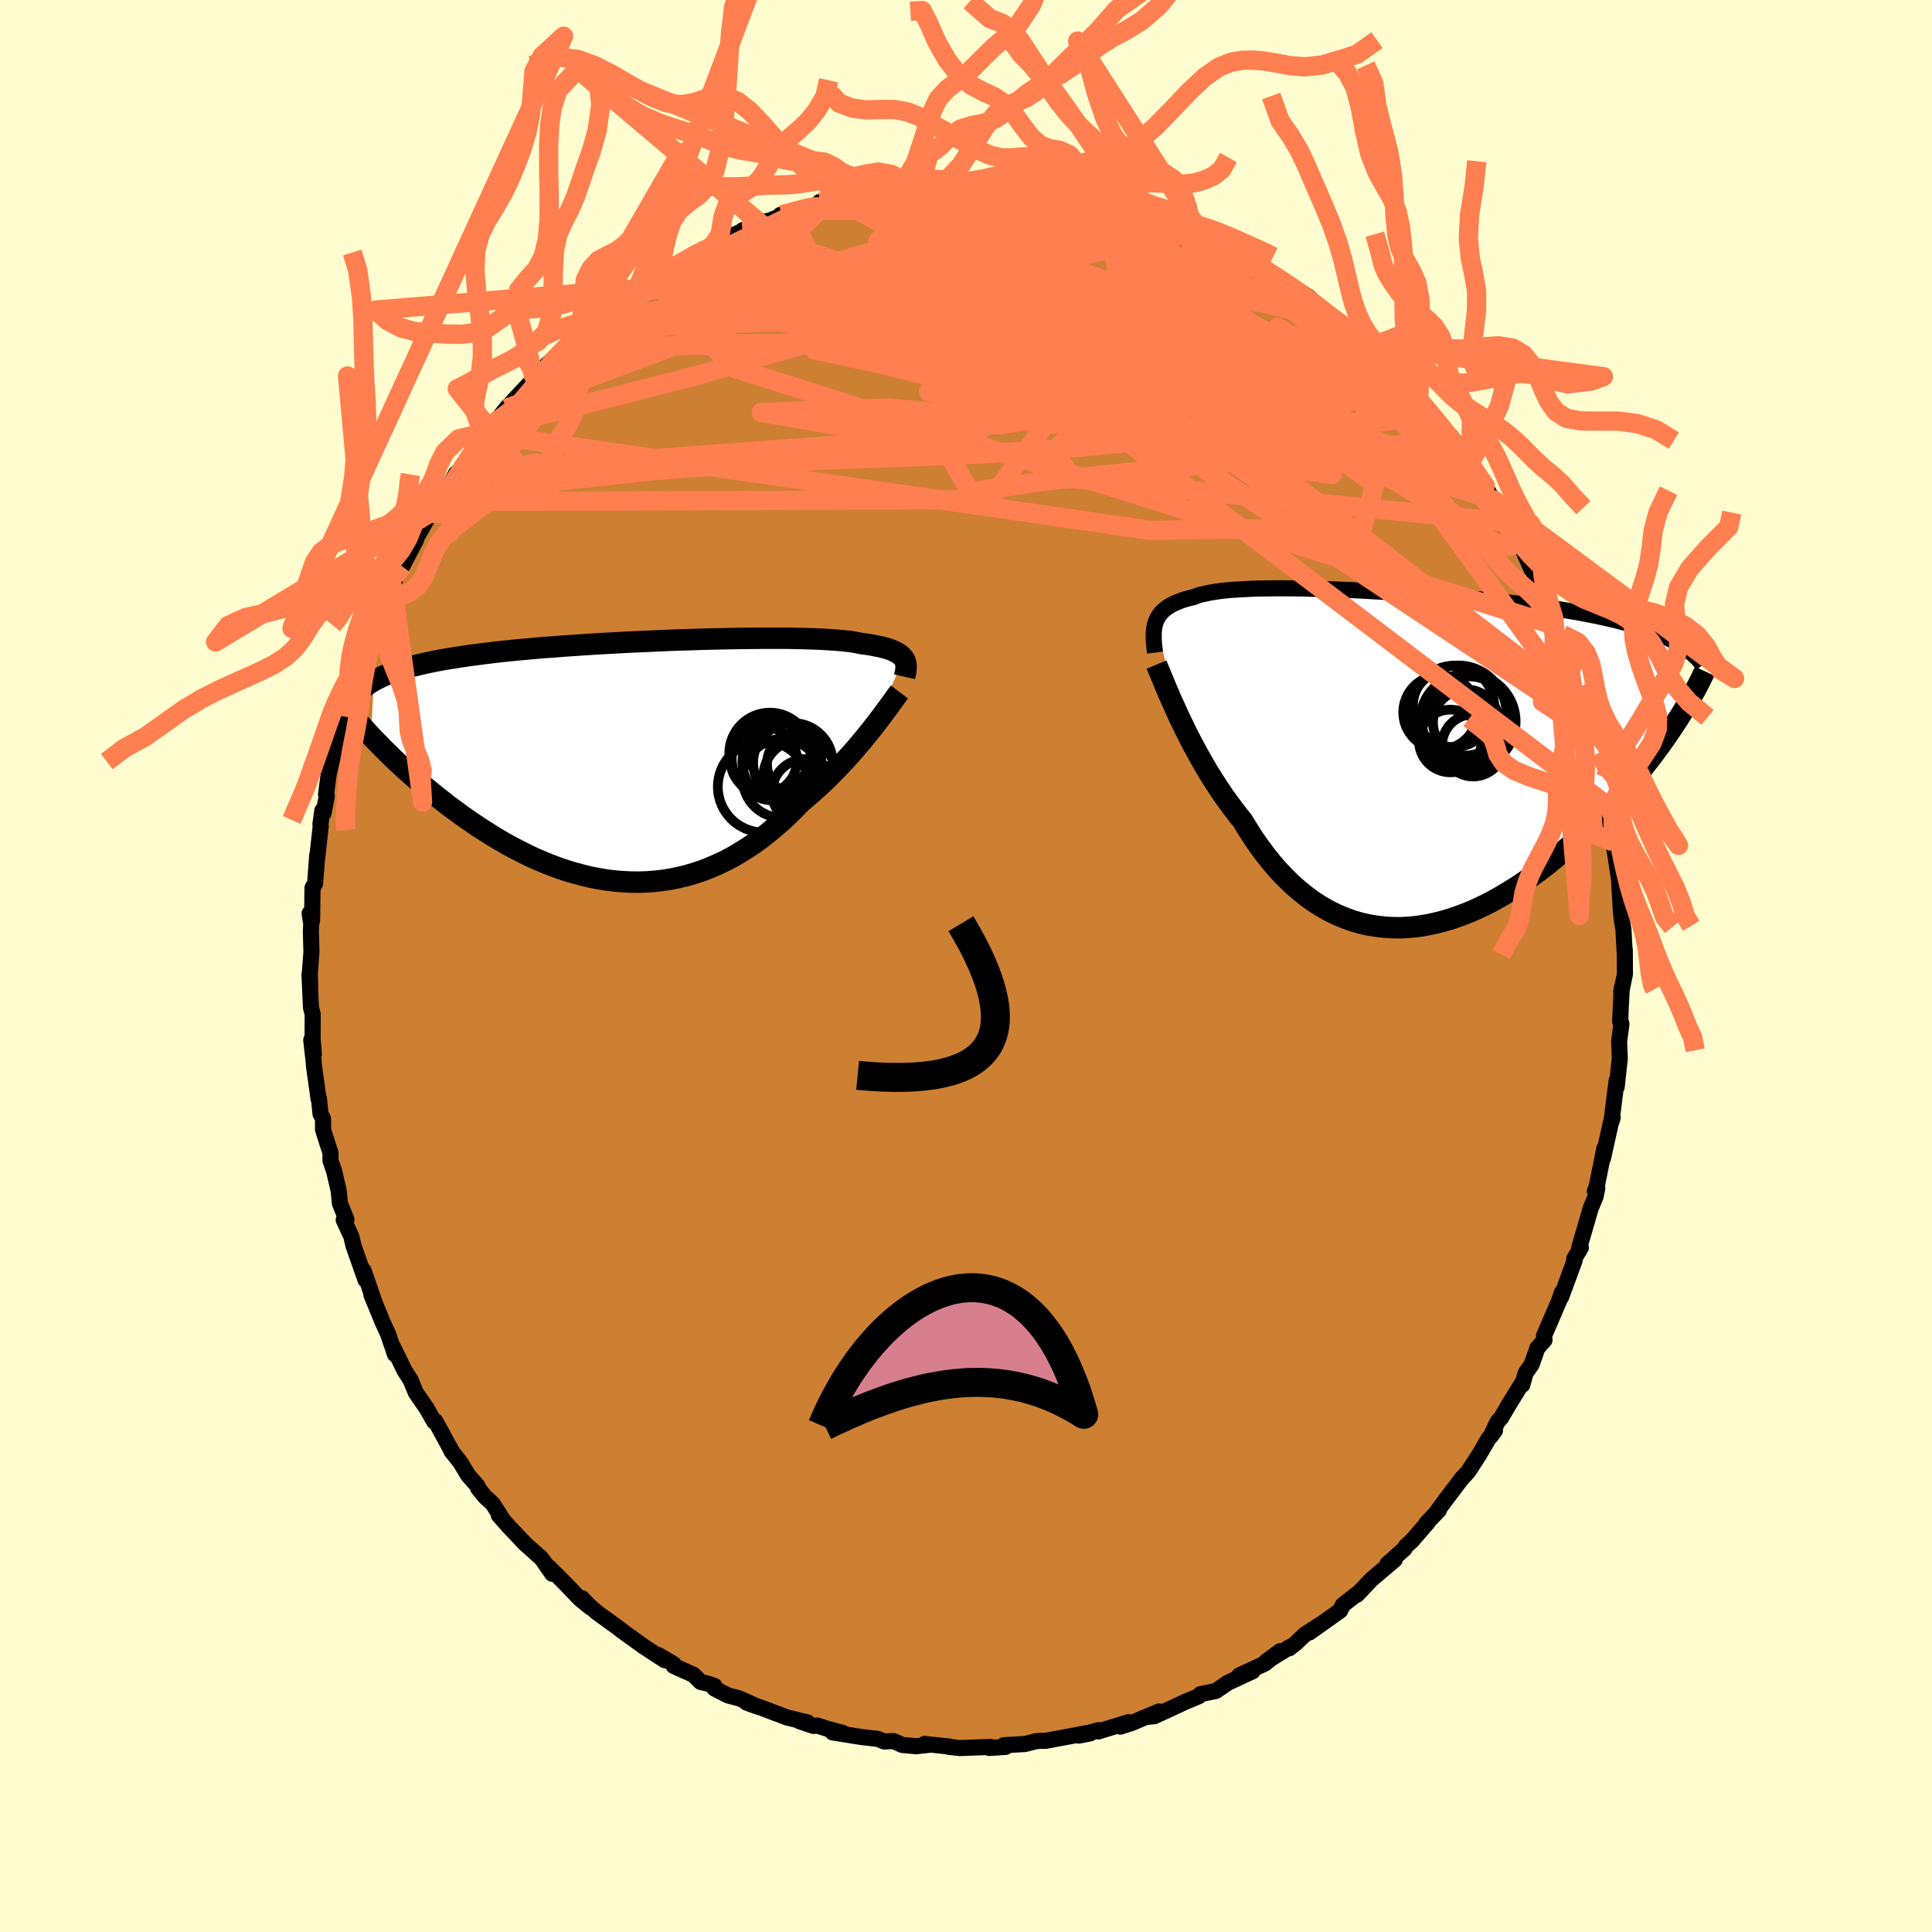 <svg viewBox="-100 -100 200 200" xmlns="http://www.w3.org/2000/svg" width="500" height="500" id="face-svg">
    <defs>
      <clipPath id="leftEyeClipPath">
        <polyline points="27.72,-10.58 27.61,-10.73 27.47,-10.87 27.32,-11 27.13,-11.13 26.92,-11.25 26.69,-11.37 26.43,-11.48 26.14,-11.58 25.82,-11.68 25.48,-11.77 25.11,-11.85 24.71,-11.93 24.29,-12.01 23.84,-12.08 23.36,-12.14 22.98,-12.22 22.54,-12.3 22.07,-12.37 21.54,-12.43 20.96,-12.48 20.34,-12.53 19.67,-12.57 18.96,-12.61 18.2,-12.64 17.41,-12.66 16.57,-12.68 15.7,-12.7 14.8,-12.7 13.86,-12.7 12.89,-12.7 11.9,-12.69 10.89,-12.68 9.85,-12.66 8.79,-12.64 7.72,-12.62 6.64,-12.59 5.54,-12.55 4.44,-12.52 3.33,-12.48 2.22,-12.43 1.11,-12.38 0.01,-12.33 -1.09,-12.28 -2.19,-12.22 -3.27,-12.16 -4.34,-12.1 -5.4,-12.03 -6.45,-11.96 -7.47,-11.89 -8.48,-11.81 -9.47,-11.74 -10.43,-11.66 -11.38,-11.57 -12.3,-11.49 -13.19,-11.4 -14.06,-11.31 -14.9,-11.21 -15.72,-11.11 -16.51,-11.01 -17.27,-10.91 -18.01,-10.8 -18.72,-10.69 -19.4,-10.58 -20.06,-10.47 -20.69,-10.35 -21.3,-10.23 -21.89,-10.1 -22.45,-9.97 -22.99,-9.84 -23.51,-9.7 -24,-9.56 -24.47,-9.42 -24.92,-9.27 -25.35,-9.12 -25.75,-8.96 -26.13,-8.8 -26.49,-8.64 -26.83,-8.47 -27.15,-8.3 -27.45,-2.59 -27.05,-2.17 -26.64,-1.75 -26.22,-1.32 -25.78,-0.88 -25.33,-0.44 -24.86,0.01 -24.38,0.46 -23.89,0.91 -23.38,1.37 -22.86,1.82 -22.33,2.28 -21.78,2.74 -21.23,3.2 -20.65,3.66 -20.07,4.12 -19.47,4.59 -18.85,5.05 -18.22,5.51 -17.57,5.98 -16.91,6.43 -16.23,6.89 -15.54,7.33 -14.84,7.77 -14.13,8.2 -13.4,8.62 -12.66,9.02 -11.9,9.41 -11.14,9.79 -10.37,10.15 -9.58,10.48 -8.79,10.8 -7.99,11.1 -7.18,11.37 -6.37,11.61 -5.55,11.83 -4.72,12.03 -3.89,12.19 -3.06,12.33 -2.22,12.43 -1.39,12.5 -0.55,12.54 0.29,12.55 1.13,12.52 1.96,12.46 2.8,12.36 3.63,12.23 4.45,12.06 5.27,11.86 6.09,11.62 6.89,11.35 7.69,11.04 8.48,10.69 9.27,10.32 10.04,9.91 10.8,9.46 11.55,8.99 12.29,8.49 13.02,7.96 13.73,7.4 14.43,6.81 15.12,6.21 15.79,5.58 16.44,4.94 17.08,4.27 17.66,3.79 18.23,3.29 18.79,2.79 19.34,2.28 19.88,1.76 20.4,1.24 20.91,0.72 21.4,0.19 21.89,-0.33 22.36,-0.85 22.81,-1.37 23.25,-1.89 23.67,-2.4 24.07,-2.89 24.46,-3.38" />
      </clipPath>
      <clipPath id="rightEyeClipPath">
        <polyline points="-25.74,-14.11 -25.64,-14.36 -25.52,-14.59 -25.38,-14.82 -25.22,-15.03 -25.03,-15.23 -24.82,-15.42 -24.59,-15.6 -24.33,-15.77 -24.04,-15.93 -23.74,-16.08 -23.4,-16.22 -23.05,-16.36 -22.66,-16.48 -22.26,-16.59 -21.82,-16.7 -21.48,-16.83 -21.09,-16.95 -20.65,-17.05 -20.17,-17.15 -19.65,-17.24 -19.09,-17.32 -18.48,-17.39 -17.83,-17.45 -17.15,-17.49 -16.42,-17.53 -15.66,-17.57 -14.86,-17.59 -14.03,-17.6 -13.17,-17.61 -12.28,-17.61 -11.36,-17.6 -10.42,-17.59 -9.46,-17.56 -8.47,-17.54 -7.47,-17.5 -6.45,-17.46 -5.42,-17.42 -4.38,-17.37 -3.33,-17.31 -2.27,-17.25 -1.22,-17.19 -0.15,-17.12 0.91,-17.05 1.96,-16.97 3.02,-16.89 4.06,-16.8 5.1,-16.71 6.12,-16.62 7.14,-16.53 8.14,-16.43 9.12,-16.33 10.09,-16.22 11.04,-16.11 11.97,-16 12.89,-15.89 13.78,-15.77 14.64,-15.65 15.49,-15.52 16.31,-15.39 17.11,-15.26 17.89,-15.13 18.64,-14.99 19.37,-14.85 20.07,-14.71 20.75,-14.56 21.41,-14.41 22.05,-14.25 22.67,-14.09 23.26,-13.93 23.84,-13.76 24.39,-13.59 24.93,-13.41 25.44,-13.23 25.93,-13.04 26.4,-12.85 26.84,-12.66 27.27,-12.46 27.68,-12.25 28.06,-12.04 28.23,-3.91 27.86,-3.34 27.47,-2.76 27.07,-2.18 26.65,-1.58 26.21,-0.98 25.76,-0.37 25.29,0.24 24.8,0.86 24.3,1.49 23.78,2.11 23.24,2.75 22.69,3.38 22.13,4.02 21.55,4.65 20.95,5.29 20.33,5.93 19.7,6.58 19.05,7.22 18.38,7.87 17.69,8.51 16.99,9.14 16.27,9.77 15.54,10.39 14.79,11 14.03,11.59 13.25,12.17 12.46,12.73 11.66,13.27 10.84,13.78 10.02,14.27 9.18,14.74 8.34,15.18 7.49,15.58 6.63,15.95 5.76,16.29 4.9,16.59 4.02,16.85 3.15,17.07 2.27,17.25 1.4,17.39 0.53,17.48 -0.35,17.53 -1.21,17.52 -2.08,17.47 -2.93,17.37 -3.78,17.23 -4.63,17.03 -5.46,16.78 -6.28,16.48 -7.09,16.13 -7.89,15.73 -8.68,15.28 -9.45,14.78 -10.2,14.23 -10.94,13.63 -11.67,12.99 -12.37,12.3 -13.06,11.58 -13.72,10.81 -14.37,10 -15,9.15 -15.61,8.28 -16.19,7.37 -16.76,6.44 -17.3,5.77 -17.82,5.08 -18.34,4.38 -18.84,3.67 -19.32,2.95 -19.79,2.22 -20.25,1.49 -20.69,0.75 -21.11,0.01 -21.52,-0.73 -21.92,-1.47 -22.3,-2.19 -22.66,-2.91 -23,-3.62 -23.33,-4.31" />
      </clipPath>
      <filter id="fuzzy">
        <feTurbulence id="turbulence" baseFrequency="0.05" numOctaves="3" type="noise" result="noise" />
        <feDisplacementMap in="SourceGraphic" in2="noise" scale="2" />
      </filter>
      <linearGradient id="rainbowGradient" x1="0%" y1="0%" x2="100%" y2="0%">
        <stop offset="0%" style="stop-color: [object Object]; stop-opacity: 1" />
        <stop offset="50%" style="stop-color: [object Object]; stop-opacity: 1" />
        <stop offset="100%" style="stop-color: [object Object]; stop-opacity: 1" />
      </linearGradient>
    </defs>
    <rect x="-100" y="-100" width="100%" height="100%" fill="rgb(255, 253, 208)" />
    <polyline id="faceContour" points="68.21,0.86 67.83,2.68 67.89,2.27 67.77,4.48 67.72,5.74 67.79,5.79 67.85,6 67.61,7.81 67.68,9.56 67.36,12.52 67.36,11.83 66.84,15.91 66.85,16.02 66.95,15.68 66.88,15.67 65.94,19.91 66.08,18.89 65.3,22.78 65.1,23.3 65.35,23.01 65.17,23.88 64.67,25.08 63.48,29.17 63.48,29.26 63.65,29.15 62.96,30.31 63,30.49 61.61,34.27 61.68,33.79 61.44,34.56 59.83,38.3 59.89,38.72 59.15,39.55 58.56,41.24 57.93,42.14 57.59,43.36 57.67,43.01 56.12,45.53 55.41,46.75 55.01,47.21 54.32,48.69 54.76,48.09 54.09,48.93 53.15,50.55 52.03,52.28 51.84,52.51 51.35,53.02 49.63,55.29 48.72,56.53 48.95,56.34 47.66,57.68 47.83,57.57 46.13,59.53 45.58,60.01 45.38,60.34 43.63,61.9 44.39,61.45 41.98,63.5 40.46,65.1 40.67,64.85 40.17,65.24 39,66.16 38.73,66.73 35.54,69 36.68,68.17 35.08,69.2 34.19,70.06 33.46,70.63 33.48,70.52 31.01,72.05 32.53,70.92 30.94,72.21 28.27,73.45 29.67,73.01 27.14,74.18 25.86,75.05 24.26,75.38 24.2,75.49 24.09,75.6 22.78,76.14 19.5,77.66 18.58,77.76 19.98,77.17 17.16,78.36 15.98,78.74 16.82,78.28 13.69,79.24 13.72,79.11 11.67,79.67 12.86,79.44 12.48,79.42 8.19,80.22 7.8,80.21 7.28,80.24 6.12,80.54 3.93,80.66 3.91,80.77 4.09,80.84 2.41,80.95 2.52,80.84 -0.65,80.96 -1.8,80.83 -1.65,80.81 -4.29,80.53 -3.71,80.61 -5.15,80.77 -6.58,80.64 -7.52,80.23 -8.47,80.28 -9.13,80.01 -10.79,79.82 -13.81,79.34 -12.78,79.38 -14.27,78.99 -15.39,78.63 -15.78,78.67 -17.26,78.17 -16.41,78.3 -18.51,77.8 -21.13,76.81 -22.72,76.25 -21.6,76.66 -23.43,75.83 -24.64,75.51 -26.04,74.79 -26.05,74.52 -26.77,74.28 -27.46,74.12 -28.22,73.37 -30.26,72.46 -30.26,72.27 -31.86,71.33 -31.18,71.87 -33.4,70.42 -34.66,69.51 -35.02,69.26 -36.19,68.38 -38.18,66.94 -39.14,66.1 -39.75,65.45 -38.88,66.4 -39.95,65.53 -41.08,64.35 -41.6,63.81 -43.18,62.24 -42.83,62.92 -43.93,61.34 -45.63,59.82 -47.38,57.97 -48.37,56.85 -48.07,57.11 -48.99,55.68 -49.82,54.91 -50.51,54.05 -50.58,53.81 -51.53,52.73 -52.36,51.36 -53.26,50.23 -53.2,50.29 -53.94,48.93 -54.93,47.12 -55.05,47.17 -55.87,45.74 -56.94,44.19 -57.47,42.93 -57.44,42.94 -58.1,41.92 -59.37,39.33 -59.12,40.19 -59.81,38.14 -60.39,36.87 -60.98,35.43 -61.56,34.03 -61.22,34.84 -62.37,31.51 -62.16,32.5 -63.41,28.95 -63.63,28 -64.42,26.29 -64.32,25.95 -64.14,26.24 -64.81,24.58 -64.94,23.27 -65.41,21.24 -65.79,20.14 -65.79,19.34 -66.56,16.95 -66.56,15.79 -66.82,15.31 -66.98,13.71 -67.02,13.77 -67.5,10.35 -67.53,9.89 -67.78,7.66 -67.51,9.15 -67.64,7.54 -67.63,4.99 -67.81,4.29 -67.96,0.86 -67.87,2.86 -67.93,0.83 -67.76,-1.45 -67.82,-3.55 -67.78,-4.36 -67.95,-5.45 -67.69,-4.72 -67.65,-8.09 -67.38,-8.54 -67.16,-11.5 -67.18,-11.04 -66.8,-14.47 -66.83,-14.67 -66.63,-16.1 -66.51,-15.82 -66.17,-17.6 -66.25,-17.75 -65.97,-19.91 -65.04,-23.84 -64.87,-23.27 -64.96,-23.14 -64.15,-26.09 -63.8,-27.8 -64.29,-25.81 -63.94,-27.61 -63.17,-29.74 -62.96,-30.83 -62.55,-31.32 -61.97,-33.35 -61.59,-34.46 -61.58,-34.2 -60.46,-36.68 -59.37,-39.53 -59.39,-39.3 -59.38,-39.28 -58.89,-40.51 -58.37,-41.37 -56.93,-44.11 -56.95,-44.23 -55.58,-46.63 -55.56,-46.86 -54.87,-48 -54.36,-48.09 -52.8,-50.99 -53.92,-48.82 -52.95,-50.52 -51.23,-53.1 -49.72,-55.24 -49.88,-55.09 -49.14,-55.99 -49.1,-55.71 -48.58,-56.47 -47.6,-57.72 -45.3,-60.18 -46.02,-59.38 -44.5,-60.98 -44.77,-61.1 -43.36,-62.14 -43.49,-62.15 -41.46,-63.99 -40.92,-64.5 -39.47,-65.96 -38.88,-66.51 -38.39,-66.85 -36.41,-68.06 -37.86,-67.21 -34.66,-69.8 -33.91,-70.13 -34.41,-69.51 -33.93,-70.29 -31.18,-72.05 -30.58,-72.23 -29.85,-72.5 -29.08,-73.04 -28.11,-73.73 -26.21,-74.62 -24.76,-75.41 -25.12,-75.2 -23.12,-76.09 -23.16,-76.14 -21.36,-76.93 -20.27,-77.19 -19.17,-77.64 -19.2,-77.76 -19.08,-77.76 -17.6,-78.2 -15.49,-78.61 -15.15,-79.09 -14.3,-79.11 -12.4,-79.57 -12.36,-79.68 -12.38,-79.56 -10.07,-79.95 -9.11,-80.38 -8.05,-80.2 -6.11,-80.43 -4.7,-80.77 -2.98,-80.98 -3.5,-80.92 -3.14,-80.82 -1.63,-80.81 -0.09,-80.78 0.33,-80.77 2.82,-80.99 3.48,-80.88 3.58,-80.69 4.47,-80.62 7.67,-80.3 6.58,-80.39 6.79,-80.55 9.66,-80.08 9.61,-80.3 11.41,-79.65 11.78,-79.81 14.22,-79.01 13.43,-79.16 16.06,-78.58 16.9,-78.24 17.77,-78.09 18.62,-78 20.17,-77.49 21.12,-77.14 23.29,-75.94 22.39,-76.32 23.97,-75.67 24.48,-75.6 24.51,-75.5 26.24,-74.79 27.24,-73.99 30.06,-72.59 29.15,-73.15 31.23,-72.08 31.74,-71.51 33.37,-70.48 32.54,-71.19 35.55,-69.2 36.35,-68.36 37.53,-67.3 37.62,-67.35 39.08,-66.33 39.68,-65.72 38.89,-66.44 40.94,-64.51 41.68,-64.22 43.09,-62.53 42.71,-63.11 44.31,-61.34 45.61,-59.83 45.59,-60.13 47.3,-58.25 46.69,-58.86 47.8,-57.59 48.87,-56.24 50.47,-54.5 49.87,-54.9 50.61,-53.88 52.18,-51.98 52.39,-52 53.98,-49.21 53.75,-49.71 54.34,-48.61 54.68,-48.21 55.65,-46.39 56.03,-45.95 56.89,-44.5 57.75,-42.87 58.53,-41.08 58.05,-42.4 59.1,-39.99 59.64,-38.7 59.86,-38.83 60.84,-36.02 61.44,-34.77 61.6,-35.05 61.72,-34.33 62.32,-32.84 62.85,-31.19 62.78,-30.89 63.66,-28.91 64.34,-26.48 63.94,-28.2 64.69,-24.87 64.76,-24.23 65.55,-21.98 65.5,-22.08 66.16,-19.47 65.74,-20.88 66.62,-16.24 66.66,-16.38 66.37,-17.11 67,-13.43 67.06,-12.82 67.13,-12.03 67.24,-11.39 67.61,-8.92 67.66,-7.87 67.8,-5.59 67.88,-4.81 68.06,-3.76 68.18,-1.49 68.2,-1.68 68.21,0.86 67.83,2.68" fill="rgb(205, 127, 50)" stroke="black" stroke-width="1.667" stroke-linejoin="round" filter="url(#fuzzy)" />
    <g transform="translate(45.38 -21.49)">
      <polyline id="rightCountour" points="-25.74,-14.11 -25.64,-14.36 -25.52,-14.59 -25.38,-14.82 -25.22,-15.03 -25.03,-15.23 -24.82,-15.42 -24.59,-15.6 -24.33,-15.77 -24.04,-15.93 -23.74,-16.08 -23.4,-16.22 -23.05,-16.36 -22.66,-16.48 -22.26,-16.59 -21.82,-16.7 -21.48,-16.83 -21.09,-16.95 -20.65,-17.05 -20.17,-17.15 -19.65,-17.24 -19.09,-17.32 -18.48,-17.39 -17.83,-17.45 -17.15,-17.49 -16.42,-17.53 -15.66,-17.57 -14.86,-17.59 -14.03,-17.6 -13.17,-17.61 -12.28,-17.61 -11.36,-17.6 -10.42,-17.59 -9.46,-17.56 -8.47,-17.54 -7.47,-17.5 -6.45,-17.46 -5.42,-17.42 -4.38,-17.37 -3.33,-17.31 -2.27,-17.25 -1.22,-17.19 -0.15,-17.12 0.91,-17.05 1.96,-16.97 3.02,-16.89 4.06,-16.8 5.1,-16.71 6.12,-16.62 7.14,-16.53 8.14,-16.43 9.12,-16.33 10.09,-16.22 11.04,-16.11 11.97,-16 12.89,-15.89 13.78,-15.77 14.64,-15.65 15.49,-15.52 16.31,-15.39 17.11,-15.26 17.89,-15.13 18.64,-14.99 19.37,-14.85 20.07,-14.71 20.75,-14.56 21.41,-14.41 22.05,-14.25 22.67,-14.09 23.26,-13.93 23.84,-13.76 24.39,-13.59 24.93,-13.41 25.44,-13.23 25.93,-13.04 26.4,-12.85 26.84,-12.66 27.27,-12.46 27.68,-12.25 28.06,-12.04 28.23,-3.91 27.86,-3.34 27.47,-2.76 27.07,-2.18 26.65,-1.58 26.21,-0.98 25.76,-0.37 25.29,0.24 24.8,0.86 24.3,1.49 23.78,2.11 23.24,2.75 22.69,3.38 22.13,4.02 21.55,4.65 20.95,5.29 20.33,5.93 19.7,6.58 19.05,7.22 18.38,7.87 17.69,8.51 16.99,9.14 16.27,9.77 15.54,10.39 14.79,11 14.03,11.59 13.25,12.17 12.46,12.73 11.66,13.27 10.84,13.78 10.02,14.27 9.18,14.74 8.34,15.18 7.49,15.58 6.63,15.95 5.76,16.29 4.9,16.59 4.02,16.85 3.15,17.07 2.27,17.25 1.4,17.39 0.53,17.48 -0.35,17.53 -1.21,17.52 -2.08,17.47 -2.93,17.37 -3.78,17.23 -4.63,17.03 -5.46,16.78 -6.28,16.48 -7.09,16.13 -7.89,15.73 -8.68,15.28 -9.45,14.78 -10.2,14.23 -10.94,13.63 -11.67,12.99 -12.37,12.3 -13.06,11.58 -13.72,10.81 -14.37,10 -15,9.15 -15.61,8.28 -16.19,7.37 -16.76,6.44 -17.3,5.77 -17.82,5.08 -18.34,4.38 -18.84,3.67 -19.32,2.95 -19.79,2.22 -20.25,1.49 -20.69,0.75 -21.11,0.01 -21.52,-0.73 -21.92,-1.47 -22.3,-2.19 -22.66,-2.91 -23,-3.62 -23.33,-4.31" fill="white" stroke="white" stroke-width="0" stroke-linejoin="round" filter="url(#fuzzy)" />
    </g>
    <g transform="translate(-34.15 -21.23)">
      <polyline id="leftCountour" points="27.72,-10.58 27.61,-10.73 27.47,-10.87 27.32,-11 27.13,-11.13 26.92,-11.25 26.69,-11.37 26.43,-11.48 26.14,-11.58 25.82,-11.68 25.48,-11.77 25.11,-11.85 24.71,-11.93 24.29,-12.01 23.84,-12.08 23.36,-12.14 22.98,-12.22 22.54,-12.3 22.07,-12.37 21.54,-12.43 20.96,-12.48 20.34,-12.53 19.67,-12.57 18.96,-12.61 18.2,-12.64 17.41,-12.66 16.57,-12.68 15.7,-12.7 14.8,-12.7 13.86,-12.7 12.89,-12.7 11.9,-12.69 10.89,-12.68 9.85,-12.66 8.79,-12.64 7.72,-12.62 6.64,-12.59 5.54,-12.55 4.44,-12.52 3.33,-12.48 2.22,-12.43 1.11,-12.38 0.01,-12.33 -1.09,-12.28 -2.19,-12.22 -3.27,-12.16 -4.34,-12.1 -5.4,-12.03 -6.45,-11.96 -7.47,-11.89 -8.48,-11.81 -9.47,-11.74 -10.43,-11.66 -11.38,-11.57 -12.3,-11.49 -13.19,-11.4 -14.06,-11.31 -14.9,-11.21 -15.72,-11.11 -16.51,-11.01 -17.27,-10.91 -18.01,-10.8 -18.72,-10.69 -19.4,-10.58 -20.06,-10.47 -20.69,-10.35 -21.3,-10.23 -21.89,-10.1 -22.45,-9.97 -22.99,-9.84 -23.51,-9.7 -24,-9.56 -24.47,-9.42 -24.92,-9.27 -25.35,-9.12 -25.75,-8.96 -26.13,-8.8 -26.49,-8.64 -26.83,-8.47 -27.15,-8.3 -27.45,-2.59 -27.05,-2.17 -26.64,-1.75 -26.22,-1.32 -25.78,-0.88 -25.33,-0.44 -24.86,0.01 -24.38,0.46 -23.89,0.91 -23.38,1.37 -22.86,1.82 -22.33,2.28 -21.78,2.74 -21.23,3.2 -20.65,3.66 -20.07,4.12 -19.47,4.59 -18.85,5.05 -18.22,5.51 -17.57,5.98 -16.91,6.43 -16.23,6.89 -15.54,7.33 -14.84,7.77 -14.13,8.2 -13.4,8.62 -12.66,9.02 -11.9,9.41 -11.14,9.79 -10.37,10.15 -9.58,10.48 -8.79,10.8 -7.99,11.1 -7.18,11.37 -6.37,11.61 -5.55,11.83 -4.72,12.03 -3.89,12.19 -3.06,12.33 -2.22,12.43 -1.39,12.5 -0.55,12.54 0.29,12.55 1.13,12.52 1.96,12.46 2.8,12.36 3.63,12.23 4.45,12.06 5.27,11.86 6.09,11.62 6.89,11.35 7.69,11.04 8.48,10.69 9.27,10.32 10.04,9.91 10.8,9.46 11.55,8.99 12.29,8.49 13.02,7.96 13.73,7.4 14.43,6.81 15.12,6.21 15.79,5.58 16.44,4.94 17.08,4.27 17.66,3.79 18.23,3.29 18.79,2.79 19.34,2.28 19.88,1.76 20.4,1.24 20.91,0.72 21.4,0.19 21.89,-0.33 22.36,-0.85 22.81,-1.37 23.25,-1.89 23.67,-2.4 24.07,-2.89 24.46,-3.38" fill="white" stroke="white" stroke-width="0" stroke-linejoin="round" filter="url(#fuzzy)" />
    </g>
    <g transform="translate(45.38 -21.49)">
      <polyline id="rightUpper" points="-25.81,-10.95 -25.86,-11.33 -25.9,-11.69 -25.93,-12.04 -25.95,-12.37 -25.95,-12.69 -25.95,-13 -25.92,-13.3 -25.88,-13.58 -25.82,-13.85 -25.74,-14.11 -25.64,-14.36 -25.52,-14.59 -25.38,-14.82 -25.22,-15.03 -25.03,-15.23 -24.82,-15.42 -24.59,-15.6 -24.33,-15.77 -24.04,-15.93 -23.74,-16.08 -23.4,-16.22 -23.05,-16.36 -22.66,-16.48 -22.26,-16.59 -21.82,-16.7 -21.48,-16.83 -21.09,-16.95 -20.65,-17.05 -20.17,-17.15 -19.65,-17.24 -19.09,-17.32 -18.48,-17.39 -17.83,-17.45 -17.15,-17.49 -16.42,-17.53 -15.66,-17.57 -14.86,-17.59 -14.03,-17.6 -13.17,-17.61 -12.28,-17.61 -11.36,-17.6 -10.42,-17.59 -9.46,-17.56 -8.47,-17.54 -7.47,-17.5 -6.45,-17.46 -5.42,-17.42 -4.38,-17.37 -3.33,-17.31 -2.27,-17.25 -1.22,-17.19 -0.15,-17.12 0.91,-17.05 1.96,-16.97 3.02,-16.89 4.06,-16.8 5.1,-16.71 6.12,-16.62 7.14,-16.53 8.14,-16.43 9.12,-16.33 10.09,-16.22 11.04,-16.11 11.97,-16 12.89,-15.89 13.78,-15.77 14.64,-15.65 15.49,-15.52 16.31,-15.39 17.11,-15.26 17.89,-15.13 18.64,-14.99 19.37,-14.85 20.07,-14.71 20.75,-14.56 21.41,-14.41 22.05,-14.25 22.67,-14.09 23.26,-13.93 23.84,-13.76 24.39,-13.59 24.93,-13.41 25.44,-13.23 25.93,-13.04 26.4,-12.85 26.84,-12.66 27.27,-12.46 27.68,-12.25 28.06,-12.04 28.43,-11.83 28.78,-11.61 29.11,-11.39 29.42,-11.16 29.71,-10.93 29.98,-10.69 30.24,-10.45 30.48,-10.2 30.7,-9.95 30.9,-9.7" fill="none" stroke="black" stroke-width="1.667" stroke-linejoin="round" filter="url(#fuzzy)" />
      <polyline id="rightLower" points="-25.66,-9.71 -25.51,-9.35 -25.34,-8.94 -25.15,-8.49 -24.94,-7.99 -24.72,-7.45 -24.48,-6.88 -24.22,-6.28 -23.94,-5.65 -23.64,-4.99 -23.33,-4.31 -23,-3.62 -22.66,-2.91 -22.3,-2.19 -21.92,-1.47 -21.52,-0.73 -21.11,0.01 -20.69,0.75 -20.25,1.49 -19.79,2.22 -19.32,2.95 -18.84,3.67 -18.34,4.38 -17.82,5.08 -17.3,5.77 -16.76,6.44 -16.19,7.37 -15.61,8.28 -15,9.15 -14.37,10 -13.72,10.81 -13.06,11.58 -12.37,12.3 -11.67,12.99 -10.94,13.63 -10.2,14.23 -9.45,14.78 -8.68,15.28 -7.89,15.73 -7.09,16.13 -6.28,16.48 -5.46,16.78 -4.63,17.03 -3.78,17.23 -2.93,17.37 -2.08,17.47 -1.21,17.52 -0.35,17.53 0.53,17.48 1.4,17.39 2.27,17.25 3.15,17.07 4.02,16.85 4.9,16.59 5.76,16.29 6.63,15.95 7.49,15.58 8.34,15.18 9.18,14.74 10.02,14.27 10.84,13.78 11.66,13.27 12.46,12.73 13.25,12.17 14.03,11.59 14.79,11 15.54,10.39 16.27,9.77 16.99,9.14 17.69,8.51 18.38,7.87 19.05,7.22 19.7,6.58 20.33,5.93 20.95,5.29 21.55,4.65 22.13,4.02 22.69,3.38 23.24,2.75 23.78,2.11 24.3,1.49 24.8,0.86 25.29,0.24 25.76,-0.37 26.21,-0.98 26.65,-1.58 27.07,-2.18 27.47,-2.76 27.86,-3.34 28.23,-3.91 28.59,-4.47 28.93,-5.02 29.25,-5.56 29.56,-6.08 29.85,-6.6 30.13,-7.11 30.39,-7.6 30.64,-8.09 30.87,-8.56 31.09,-9.03" fill="none" stroke="black" stroke-width="2.222" stroke-linejoin="round" filter="url(#fuzzy)" />
      <circle r="4.212" cx="5.095" cy="-5.383" stroke="black" fill="none" stroke-width="1.0" filter="url(#fuzzy)" clip-path="url(#rightEyeClipPath)" /><circle r="4.08" cx="5.56" cy="-2.673" stroke="black" fill="none" stroke-width="1.0" filter="url(#fuzzy)" clip-path="url(#rightEyeClipPath)" /><circle r="4.766" cx="6.62" cy="-3.728" stroke="black" fill="none" stroke-width="1.0" filter="url(#fuzzy)" clip-path="url(#rightEyeClipPath)" /><circle r="3.422" cx="6.385" cy="-3.718" stroke="black" fill="none" stroke-width="1.0" filter="url(#fuzzy)" clip-path="url(#rightEyeClipPath)" /><circle r="4.952" cx="6.565" cy="-3.823" stroke="black" fill="none" stroke-width="1.0" filter="url(#fuzzy)" clip-path="url(#rightEyeClipPath)" /><circle r="3.626" cx="5.305" cy="-3.128" stroke="black" fill="none" stroke-width="1.0" filter="url(#fuzzy)" clip-path="url(#rightEyeClipPath)" /><circle r="4.99" cx="5.575" cy="-4.633" stroke="black" fill="none" stroke-width="1.0" filter="url(#fuzzy)" clip-path="url(#rightEyeClipPath)" /><circle r="3.218" cx="7.115" cy="-1.343" stroke="black" fill="none" stroke-width="1.0" filter="url(#fuzzy)" clip-path="url(#rightEyeClipPath)" /><circle r="3.246" cx="4.76" cy="-1.803" stroke="black" fill="none" stroke-width="1.0" filter="url(#fuzzy)" clip-path="url(#rightEyeClipPath)" /><circle r="3.834" cx="3.715" cy="-4.768" stroke="black" fill="none" stroke-width="1.0" filter="url(#fuzzy)" clip-path="url(#rightEyeClipPath)" />
      </g>
    <g transform="translate(-34.15 -21.23)">
      <polyline id="leftUpper" points="27.79,-8.71 27.84,-8.93 27.89,-9.14 27.92,-9.35 27.94,-9.54 27.95,-9.73 27.94,-9.92 27.92,-10.09 27.87,-10.26 27.81,-10.42 27.72,-10.58 27.61,-10.73 27.47,-10.87 27.32,-11 27.13,-11.13 26.92,-11.25 26.69,-11.37 26.43,-11.48 26.14,-11.58 25.82,-11.68 25.48,-11.77 25.11,-11.85 24.71,-11.93 24.29,-12.01 23.84,-12.08 23.36,-12.14 22.98,-12.22 22.54,-12.3 22.07,-12.37 21.54,-12.43 20.96,-12.48 20.34,-12.53 19.67,-12.57 18.96,-12.61 18.2,-12.64 17.41,-12.66 16.57,-12.68 15.7,-12.7 14.8,-12.7 13.86,-12.7 12.89,-12.7 11.9,-12.69 10.89,-12.68 9.85,-12.66 8.79,-12.64 7.72,-12.62 6.64,-12.59 5.54,-12.55 4.44,-12.52 3.33,-12.48 2.22,-12.43 1.11,-12.38 0.01,-12.33 -1.09,-12.28 -2.19,-12.22 -3.27,-12.16 -4.34,-12.1 -5.4,-12.03 -6.45,-11.96 -7.47,-11.89 -8.48,-11.81 -9.47,-11.74 -10.43,-11.66 -11.38,-11.57 -12.3,-11.49 -13.19,-11.4 -14.06,-11.31 -14.9,-11.21 -15.72,-11.11 -16.51,-11.01 -17.27,-10.91 -18.01,-10.8 -18.72,-10.69 -19.4,-10.58 -20.06,-10.47 -20.69,-10.35 -21.3,-10.23 -21.89,-10.1 -22.45,-9.97 -22.99,-9.84 -23.51,-9.7 -24,-9.56 -24.47,-9.42 -24.92,-9.27 -25.35,-9.12 -25.75,-8.96 -26.13,-8.8 -26.49,-8.64 -26.83,-8.47 -27.15,-8.3 -27.45,-8.12 -27.73,-7.94 -27.99,-7.75 -28.23,-7.57 -28.45,-7.37 -28.65,-7.18 -28.84,-6.98 -29.01,-6.77 -29.16,-6.56 -29.3,-6.35" fill="none" stroke="black" stroke-width="2.222" stroke-linejoin="round" filter="url(#fuzzy)" />
      <polyline id="leftLower" points="27.26,-7.14 27.07,-6.89 26.87,-6.61 26.64,-6.29 26.39,-5.94 26.12,-5.57 25.82,-5.17 25.51,-4.75 25.18,-4.31 24.83,-3.85 24.46,-3.38 24.07,-2.89 23.67,-2.4 23.25,-1.89 22.81,-1.37 22.36,-0.85 21.89,-0.33 21.4,0.19 20.91,0.72 20.4,1.24 19.88,1.76 19.34,2.28 18.79,2.79 18.23,3.29 17.66,3.79 17.08,4.27 16.44,4.94 15.79,5.58 15.12,6.21 14.43,6.81 13.73,7.4 13.02,7.96 12.29,8.49 11.55,8.99 10.8,9.46 10.04,9.91 9.27,10.32 8.48,10.69 7.69,11.04 6.89,11.35 6.09,11.62 5.27,11.86 4.45,12.06 3.63,12.23 2.8,12.36 1.96,12.46 1.13,12.52 0.29,12.55 -0.55,12.54 -1.39,12.5 -2.22,12.43 -3.06,12.33 -3.89,12.19 -4.72,12.03 -5.55,11.83 -6.37,11.61 -7.18,11.37 -7.99,11.1 -8.79,10.8 -9.58,10.48 -10.37,10.15 -11.14,9.79 -11.9,9.41 -12.66,9.02 -13.4,8.62 -14.13,8.2 -14.84,7.77 -15.54,7.33 -16.23,6.89 -16.91,6.43 -17.57,5.98 -18.22,5.51 -18.85,5.05 -19.47,4.59 -20.07,4.12 -20.65,3.66 -21.23,3.2 -21.78,2.74 -22.33,2.28 -22.86,1.82 -23.38,1.37 -23.89,0.91 -24.38,0.46 -24.86,0.01 -25.33,-0.44 -25.78,-0.88 -26.22,-1.32 -26.64,-1.75 -27.05,-2.17 -27.45,-2.59 -27.83,-3 -28.2,-3.41 -28.56,-3.8 -28.9,-4.2 -29.23,-4.58 -29.54,-4.95 -29.84,-5.32 -30.13,-5.68 -30.41,-6.03 -30.68,-6.38" fill="none" stroke="black" stroke-width="2.222" stroke-linejoin="round" filter="url(#fuzzy)" />
      <circle r="3.444" cx="13.213" cy="-0.071" stroke="black" fill="none" stroke-width="1.0" filter="url(#fuzzy)" clip-path="url(#leftEyeClipPath)" /><circle r="4.726" cx="13.188" cy="2.674" stroke="black" fill="none" stroke-width="1.0" filter="url(#fuzzy)" clip-path="url(#leftEyeClipPath)" /><circle r="4.116" cx="16.233" cy="0.199" stroke="black" fill="none" stroke-width="1.0" filter="url(#fuzzy)" clip-path="url(#leftEyeClipPath)" /><circle r="3.806" cx="16.978" cy="1.629" stroke="black" fill="none" stroke-width="1.0" filter="url(#fuzzy)" clip-path="url(#leftEyeClipPath)" /><circle r="3.412" cx="16.963" cy="0.304" stroke="black" fill="none" stroke-width="1.0" filter="url(#fuzzy)" clip-path="url(#leftEyeClipPath)" /><circle r="4.08" cx="15.108" cy="1.809" stroke="black" fill="none" stroke-width="1.0" filter="url(#fuzzy)" clip-path="url(#leftEyeClipPath)" /><circle r="4.09" cx="15.088" cy="0.154" stroke="black" fill="none" stroke-width="1.0" filter="url(#fuzzy)" clip-path="url(#leftEyeClipPath)" /><circle r="4.204" cx="13.848" cy="-0.796" stroke="black" fill="none" stroke-width="1.0" filter="url(#fuzzy)" clip-path="url(#leftEyeClipPath)" /><circle r="4.358" cx="14.258" cy="-0.261" stroke="black" fill="none" stroke-width="1.0" filter="url(#fuzzy)" clip-path="url(#leftEyeClipPath)" /><circle r="3.442" cx="17.513" cy="3.254" stroke="black" fill="none" stroke-width="1.0" filter="url(#fuzzy)" clip-path="url(#leftEyeClipPath)" />
    </g>
    <g id="hairs">
      <polyline points="2.82,-80.99 3.41,-80.85 4.24,-80.68 5.32,-80.5 6.48,-80.33 7.63,-80.17 8.79,-80 9.98,-79.81 11.18,-79.59 12.36,-79.36 13.46,-79.12 14.45,-78.9 15.3,-78.7 15.99,-78.53 16.5,-78.41 16.8,-78.33 16.87,-78.3 16.7,-78.32 16.25,-78.41 15.49,-78.56 14.39,-78.8 12.93,-79.13 11.08,-79.54 8.82,-79.99" fill="none" stroke="rgb(255, 127, 80)" stroke-width="2" stroke-linejoin="round" filter="url(#fuzzy)" /><polyline points="-15.15,-79.09 -14.08,-79.22 -12.96,-79.41 -11.85,-79.57 -10.63,-79.74 -9.24,-79.91 -7.73,-80.08 -6.19,-80.24 -4.69,-80.4 -3.33,-80.53 -2.16,-80.63 -1.18,-80.7 -0.39,-80.75 0.22,-80.78 0.67,-80.8 0.89,-80.82 0.82,-80.82 0.4,-80.82 -0.35,-80.82 -1.33,-80.83 -2.3,-80.88" fill="none" stroke="rgb(255, 127, 80)" stroke-width="2" stroke-linejoin="round" filter="url(#fuzzy)" /><polyline points="-30.58,-72.23 -29.85,-72.59 -28.99,-73.08 -28.03,-73.62 -27.12,-74.09 -26.35,-74.45 -25.75,-74.67 -25.32,-74.76 -25.05,-74.73 -24.95,-74.57 -25.04,-74.27 -25.35,-73.81 -25.88,-73.2 -26.62,-72.42 -27.58,-71.46 -28.77,-70.32 -30.2,-69.01 -31.9,-67.52 -33.89,-65.84 -36.23,-63.9 -38.97,-61.6 -42.15,-58.86 -45.75,-55.74 -49.52,-52.71" fill="none" stroke="rgb(255, 127, 80)" stroke-width="2" stroke-linejoin="round" filter="url(#fuzzy)" /><polyline points="-8.05,-80.2 -6.27,-80.41 -4.61,-80.53 -3.1,-80.54 -1.62,-80.44 -0.05,-80.28 1.7,-80.09 3.61,-79.89 5.59,-79.68 7.56,-79.46 9.42,-79.24 11.11,-79.04 12.58,-78.87 13.79,-78.76 14.71,-78.68 15.37,-78.61 15.84,-78.55" fill="none" stroke="rgb(255, 127, 80)" stroke-width="2" stroke-linejoin="round" filter="url(#fuzzy)" /><polyline points="54.68,-48.21 55.41,-46.88 55.96,-45.88 56.38,-44.99 56.62,-44.27 56.66,-43.78 56.5,-43.51 56.14,-43.43 55.6,-43.52 54.85,-43.81 53.87,-44.34 52.65,-45.14 51.18,-46.22 49.45,-47.58 47.43,-49.21 45.12,-51.12 42.47,-53.34 39.47,-55.89 36.1,-58.8 32.35,-62.07 28.21,-65.73 23.65,-69.78 18.75,-74.24" fill="none" stroke="rgb(255, 127, 80)" stroke-width="2" stroke-linejoin="round" filter="url(#fuzzy)" /><polyline points="23.97,-75.67 24.47,-75.51 25.29,-75.11 26.44,-74.5 27.72,-73.8 28.94,-73.14 30.01,-72.56 30.89,-72.06 31.6,-71.64 32.11,-71.32 32.43,-71.09 32.49,-70.98 32.24,-71.05 31.59,-71.35 30.53,-71.9 29.09,-72.69 27.34,-73.67 25.21,-74.83" fill="none" stroke="rgb(255, 127, 80)" stroke-width="2" stroke-linejoin="round" filter="url(#fuzzy)" /><polyline points="45.59,-60.13 46.46,-59.05 46.65,-58.45 46.59,-57.85 46.25,-57.28 45.54,-56.83 44.43,-56.51 42.91,-56.33 40.97,-56.27 38.56,-56.35 35.66,-56.6 32.23,-57.02 28.26,-57.62 23.75,-58.36 18.67,-59.24 13.04,-60.25 6.82,-61.4 0.01,-62.75 -7.47,-64.3 -15.73,-66.02 -24.84,-67.74" fill="none" stroke="rgb(255, 127, 80)" stroke-width="2" stroke-linejoin="round" filter="url(#fuzzy)" /><polyline points="-19.08,-77.76 -17.66,-78.14 -16.55,-78.43 -15.8,-78.58 -15.37,-78.59 -15.23,-78.45 -15.36,-78.16 -15.73,-77.71 -16.35,-77.1 -17.26,-76.3 -18.52,-75.29 -20.21,-74.04 -22.4,-72.57 -25.12,-70.86 -28.4,-68.92 -32.21,-66.74 -36.51,-64.3 -41.41,-61.5" fill="none" stroke="rgb(255, 127, 80)" stroke-width="2" stroke-linejoin="round" filter="url(#fuzzy)" /><polyline points="-36.41,-68.06 -36.38,-68.22 -35.19,-69.04 -33.85,-69.83 -32.43,-70.6 -30.86,-71.4 -29.16,-72.26 -27.41,-73.12 -25.68,-73.96 -24.04,-74.76 -22.48,-75.52 -21.03,-76.24 -19.72,-76.88 -18.59,-77.42 -17.68,-77.86 -17.02,-78.18 -16.66,-78.37 -16.7,-78.39" fill="none" stroke="rgb(255, 127, 80)" stroke-width="2" stroke-linejoin="round" filter="url(#fuzzy)" /><polyline points="43.09,-62.53 43.17,-62.37 43.46,-61.57 43.42,-60.75 42.92,-60.03 41.96,-59.37 40.55,-58.72 38.71,-58.06 36.43,-57.38 33.68,-56.71 30.44,-56.07 26.7,-55.45 22.42,-54.85 17.59,-54.27 12.17,-53.74 6.17,-53.28 -0.4,-52.91 -7.54,-52.63 -15.27,-52.36 -23.67,-51.95 -32.9,-51.23 -43.04,-50.1" fill="none" stroke="rgb(255, 127, 80)" stroke-width="2" stroke-linejoin="round" filter="url(#fuzzy)" /><polyline points="-41.46,-63.99 -1.26,-64.75 8.05,-67.37 13.89,-69.62 19.76,-70.24 25.86,-68.68 31.39,-65.45 34.91,-61.62 35.26,-58.21 32.32,-55.93 27.07,-55.18 21,-56.01 15.19,-58.19 10.05,-61.21 5.57,-64.54 1.96,-67.83 -0.36,-70.93 -1.44,-73.74 -2.45,-76.01 -4.65,-77.41 -7.17,-77.93 -8.05,-78.25 -17.6,-78.2" fill="none" stroke="rgb(255, 127, 80)" stroke-width="2" stroke-linejoin="round" filter="url(#fuzzy)" /><polyline points="64.34,-26.48 21.61,-59.31 3.52,-69.19 0.23,-69.98 3.3,-67.9 7.62,-66.05 10.79,-65.16 12.94,-64.39 16,-62.46 21.83,-58.84 30,-54.36 36.98,-50.98 37.91,-50.89 30.72,-55.26 20.78,-62.73 22.7,-67.38 47.3,-58.25" fill="none" stroke="rgb(255, 127, 80)" stroke-width="2" stroke-linejoin="round" filter="url(#fuzzy)" /><polyline points="16.9,-78.24 22.59,-72.28 14.44,-67.98 8.33,-64.84 8.86,-61.36 11.06,-58.07 11.49,-56.4 11.45,-56.79 13.64,-58.55 18.34,-60.7 23.08,-62.8 25.04,-64.86 23.06,-66.96 17.54,-69.15 9.15,-71.44 -1.17,-72.9 -13.8,-70.26 -47.6,-57.72" fill="none" stroke="rgb(255, 127, 80)" stroke-width="2" stroke-linejoin="round" filter="url(#fuzzy)" /><polyline points="-39.47,-65.96 -6.16,-73.74 4.49,-74.22 4.44,-72.82 1.34,-71.67 -0.45,-70.49 0.26,-68.92 2.22,-67.39 3.23,-66.67 1.88,-67.14 -1.31,-68.5 -4.21,-70.03 -4.48,-70.97 -0.99,-70.85 5.49,-69.59 12.52,-67.58 16.73,-65.71 15,-65.15 6.26,-66.67 -6.47,-69.91 -16.07,-73.53 -17.51,-76.43 -23.16,-76.14" fill="none" stroke="rgb(255, 127, 80)" stroke-width="2" stroke-linejoin="round" filter="url(#fuzzy)" /><polyline points="56.03,-45.95 40.44,-61.3 32.25,-66.11 31.43,-64.99 35.27,-61.04 39.16,-56.57 39.8,-52.94 36.16,-51.13 29.16,-51.87 20.78,-54.99 12.62,-58.93 5.31,-61.13 -0.41,-59.43 -2.48,-54.07 0.45,-49.07 8.31,-50.23 50.47,-54.5" fill="none" stroke="rgb(255, 127, 80)" stroke-width="2" stroke-linejoin="round" filter="url(#fuzzy)" /><polyline points="-34.66,-69.8 -8.13,-72.2 7.71,-66.72 21.86,-60.65 31,-57.17 34.96,-56.05 35.46,-55.99 34.12,-56.01 31.88,-55.89 29.22,-56.03 26.63,-56.86 24.72,-58.42 24.11,-60.25 25.12,-61.65 27.6,-62.03 30.89,-61.28 34.05,-59.68 36.12,-57.78 36.35,-56.07 34.17,-54.92 28.95,-54.67 20.06,-55.65 7.66,-58.12 -4.7,-63.9 9.61,-80.3" fill="none" stroke="rgb(255, 127, 80)" stroke-width="2" stroke-linejoin="round" filter="url(#fuzzy)" /><polyline points="47.3,-58.25 28.24,-63.36 24.64,-61.4 13.64,-63.03 1.47,-66.36 -3.83,-69.01 -0.06,-69.76 9.97,-68.55 21.46,-66.11 30.02,-63.34 32.68,-60.94 27.9,-59.51 15.74,-59.88 -0.79,-62.78 -14.18,-67.44 -13.26,-71.46 18.62,-78" fill="none" stroke="rgb(255, 127, 80)" stroke-width="2" stroke-linejoin="round" filter="url(#fuzzy)" /><polyline points="9.66,-80.08 12.48,-68.25 9.27,-61.5 8.05,-59.25 3.95,-59.26 0.14,-59.94 0.91,-60.7 5.77,-61.49 10.2,-62.53 9.86,-64.3 4.13,-67.19 -3.11,-71.11 -6.12,-75.24 -2.33,-78.52 4.03,-80.17 4.47,-80.62" fill="none" stroke="rgb(255, 127, 80)" stroke-width="2" stroke-linejoin="round" filter="url(#fuzzy)" /><polyline points="-2.98,-80.98 11.17,-71.54 6.75,-72.37 5.01,-74.72 4.73,-76.47 4.12,-77.37 3.44,-77.53 3.55,-77.05 4.76,-75.96 6.61,-74.27 8.16,-72.01 8.46,-69.38 6.99,-66.83 4.15,-64.96 1.18,-64.24 -0.41,-64.81 0.2,-66.45 2.49,-68.75 5.08,-71.13 7,-72.74 8.49,-72.31 10.22,-68.33 10.93,-59.76 2.51,-48.27 -54.36,-48.09" fill="none" stroke="rgb(255, 127, 80)" stroke-width="2" stroke-linejoin="round" filter="url(#fuzzy)" /><polyline points="18.62,-78 0.88,-78.08 -6.46,-74.86 -8.43,-69.93 -4.88,-64.5 3.06,-59.69 11.2,-56.55 15.5,-55.52 14.66,-56.13 9.96,-57.38 3.89,-58.42 -1.22,-59.02 -3.86,-59.45 -3.39,-60.2 -0.13,-61.7 3.96,-64.3 4.78,-67.93 -2.34,-71.38 -17.74,-72.69 -28.11,-73.73" fill="none" stroke="rgb(255, 127, 80)" stroke-width="2" stroke-linejoin="round" filter="url(#fuzzy)" /><polyline points="-2.98,-80.98 15.25,-74.22 15.83,-70.76 14.06,-69.87 16.84,-68.89 22.74,-67.17 28.43,-65.43 31.82,-64.5 32.54,-64.57 31.32,-65.23 29.24,-65.83 27.06,-65.83 24.98,-65.07 22.59,-63.84 19.21,-62.81 14.46,-62.76 8.95,-64.01 4.28,-66.01 2.27,-67.46 3.63,-67.24 7.15,-65.08 9.2,-61.14 0.71,-54.97 -52.8,-50.99" fill="none" stroke="rgb(255, 127, 80)" stroke-width="2" stroke-linejoin="round" filter="url(#fuzzy)" /><polyline points="-45.3,-60.18 -40.38,-60.6 -30.4,-66.84 -24.15,-70.21 -20.15,-70.54 -15.62,-69.61 -9.54,-68.94 -2.91,-69 2.58,-69.4 5.82,-69.55 6.75,-69.25 6.34,-68.67 6.18,-68.08 7.9,-67.44 12.37,-66.32 18.87,-64.21 25.06,-60.94 28.13,-57.07 26.89,-53.91 23.42,-53.3 21.7,-57.34 22.01,-67.31 26.24,-74.79" fill="none" stroke="rgb(255, 127, 80)" stroke-width="2" stroke-linejoin="round" filter="url(#fuzzy)" /><polyline points="52.18,-51.98 -8.03,-57.77 -21.19,-57.31 -11.74,-55.66 3.62,-56.05 15.81,-58.02 21.69,-60.06 21.32,-61.49 16.41,-62.55 9.54,-63.49 3.34,-64 -0.46,-63.52 -1.88,-62.29 -3.11,-61.82 -7.6,-63.71 -17.61,-66.78 -32.12,-66.22 -44.77,-61.1" fill="none" stroke="rgb(255, 127, 80)" stroke-width="2" stroke-linejoin="round" filter="url(#fuzzy)" /><polyline points="-49.14,-55.99 -33.46,-67.52 -22.01,-70.03 -10.12,-69.54 -1.23,-68.39 4.45,-67.09 8.68,-65.64 12.03,-64.25 13.8,-63.35 13.55,-63.29 12.08,-64.15 10.89,-65.68 11.17,-67.23 13.51,-67.82 18.4,-66.17 26.01,-61.54 34.53,-55.46 39.18,-52.68 38.06,-56.37 53.98,-49.21" fill="none" stroke="rgb(255, 127, 80)" stroke-width="2" stroke-linejoin="round" filter="url(#fuzzy)" /><polyline points="31.23,-72.08 3.63,-75.95 -5.53,-74 -3.83,-70.09 0.53,-66.87 2.22,-65.38 2.18,-65.25 3.97,-65.38 8.78,-65.04 14.28,-64.36 17.52,-63.79 18.41,-63.35 19.98,-62.74 24.06,-62.87 26.78,-66.32 21.27,-73.89 7.67,-80.3" fill="none" stroke="rgb(255, 127, 80)" stroke-width="2" stroke-linejoin="round" filter="url(#fuzzy)" /><polyline points="-38.39,-66.85 5.45,-68.26 14.95,-69.27 17.31,-67.76 15.93,-66.6 9.99,-67.29 1.62,-69.33 -5.47,-71.56 -8.79,-73.06 -7.85,-73.42 -3.52,-72.66 2.9,-71.11 10.05,-69.28 16.54,-67.5 20.71,-65.86 20.28,-64.57 13.96,-63.94 10.74,-61.85 52.18,-51.98" fill="none" stroke="rgb(255, 127, 80)" stroke-width="2" stroke-linejoin="round" filter="url(#fuzzy)" /><polyline points="-12.38,-79.56 -12.61,-78.91 -7.09,-76.04 3,-72.17 11.95,-69.52 16.93,-68.39 19.42,-67.85 21.87,-67.2 24.97,-66.49 27.51,-66.08 27.76,-66.17 24.95,-66.71 19.98,-67.42 15.37,-67.79 14.05,-67.08 17.36,-64.79 23.32,-61.46 28.06,-58.94 28.91,-60.39 9.66,-80.08" fill="none" stroke="rgb(255, 127, 80)" stroke-width="2" stroke-linejoin="round" filter="url(#fuzzy)" /><polyline points="43.09,-62.53 26.14,-65.66 12.16,-68.66 6.86,-69.05 4.72,-67.22 2.78,-65.45 0,-65.46 -3.16,-67.25 -4.79,-69.58 -2.78,-71.08 3.47,-70.97 12.02,-69.26 18.9,-66.64 20.14,-64.19 14.29,-62.97 4.07,-63.46 -5.1,-65.59 -8.43,-69.63 11.41,-79.65" fill="none" stroke="rgb(255, 127, 80)" stroke-width="2" stroke-linejoin="round" filter="url(#fuzzy)" /><polyline points="47.8,-57.59 7.72,-62.85 11.52,-66.3 16.54,-66.8 13.44,-65.87 5.55,-64.69 -2.1,-64.05 -7.13,-64.36 -9.5,-65.54 -9.76,-67.15 -8.21,-68.77 -5.26,-70.17 -2.01,-70.98 -1.03,-70.3 -7.59,-67.02 -27.71,-61.17 -49.1,-55.71" fill="none" stroke="rgb(255, 127, 80)" stroke-width="2" stroke-linejoin="round" filter="url(#fuzzy)" /><polyline points="30.06,-72.59 4.07,-62.61 9.76,-58.6 15.35,-58.56 15.74,-61.2 10.85,-65.26 2.75,-69.11 -5.66,-71.75 -12.38,-73.02 -17.28,-73.09 -21.31,-72.14 -24.5,-70.56 -24.92,-69.04 -19.78,-67.63 -4.7,-64.67 44.31,-61.34" fill="none" stroke="rgb(255, 127, 80)" stroke-width="2" stroke-linejoin="round" filter="url(#fuzzy)" /><polyline points="64.34,-26.48 17.27,-59.33 -4.61,-68.55 -13.8,-71.03 -12.98,-71.99 -5.33,-71.74 5.11,-70.29 14.51,-68.39 20.48,-66.85 22.49,-65.94 21.36,-65.45 18.31,-65.2 14.42,-65.34 10.88,-66.11 9.17,-67.45 10.69,-68.81 15.57,-69.52 21.93,-69.47 26.62,-69.39 27.33,-70.51 24.08,-73.63 23.97,-75.67" fill="none" stroke="rgb(255, 127, 80)" stroke-width="2" stroke-linejoin="round" filter="url(#fuzzy)" /><polyline points="31.74,-71.51 41.96,-56.86 38.04,-52.41 29.73,-55.13 21.23,-60.83 13.82,-67.05 8.54,-72.09 5.65,-74.97 4.48,-75.37 4.51,-73.5 6.4,-69.82 11.68,-64.99 21.04,-59.74 32.85,-54.77 43.48,-50.65 49.5,-47.78 48.76,-47.54 36.52,-55.2 -1.63,-80.81" fill="none" stroke="rgb(255, 127, 80)" stroke-width="2" stroke-linejoin="round" filter="url(#fuzzy)" /><polyline points="-31.18,-72.05 -21.78,-70.81 -16.63,-65.6 -7.28,-61.94 0.45,-59.94 5.25,-58.8 8.78,-57.78 11.95,-56.8 13.94,-56.31 13.22,-56.7 8.95,-58 1.71,-59.88 -6.58,-61.82 -13.24,-63.27 -15.74,-63.8 -12.77,-63.17 -5.09,-61.57 4.2,-59.56 10.84,-57.66 11.95,-55.8 9.08,-53.37 11.04,-50.46 56.03,-45.95" fill="none" stroke="rgb(255, 127, 80)" stroke-width="2" stroke-linejoin="round" filter="url(#fuzzy)" /><polyline points="54.68,-48.21 24.14,-58.1 7.36,-57.88 2.98,-56.87 2.43,-56.66 2.61,-57.53 3.83,-59.3 7.02,-61.37 12.13,-63.18 17.8,-64.51 21.75,-65.48 21.61,-66.24 15.84,-66.74 4.74,-66.88 -8.32,-66.75 -16.49,-67.05 -11.72,-68.89 7.82,-72.66 23.29,-75.94" fill="none" stroke="rgb(255, 127, 80)" stroke-width="2" stroke-linejoin="round" filter="url(#fuzzy)" /><polyline points="-29.08,-73.04 19.67,-55.24 23.01,-51.98 16.62,-54.94 11.92,-59.01 8.02,-61.83 3.13,-62.83 -1.66,-62.47 -3.78,-61.71 -2.04,-61.68 1.97,-63.18 5.09,-66.19 4.84,-69.81 0.92,-72.7 -4.99,-73.83 -9.87,-73.11 -9.48,-71.48 0.42,-70.27 17.04,-70.83 14.22,-79.01" fill="none" stroke="rgb(255, 127, 80)" stroke-width="2" stroke-linejoin="round" filter="url(#fuzzy)" /><polyline points="64.69,-24.87 16.24,-57.04 -1.88,-62.56 2.51,-60.28 14.41,-58.18 24.42,-57.73 30.58,-57.78 34.37,-57.26 36.98,-56.22 38.04,-55.61 36.29,-56.47 30.88,-59.2 22.32,-63.19 12.57,-67.12 4.45,-69.65 0.74,-70.24 3.18,-69.46 11.39,-68.57 22.07,-68.43 29.98,-68.81 33.7,-67.91 46.69,-58.86" fill="none" stroke="rgb(255, 127, 80)" stroke-width="2" stroke-linejoin="round" filter="url(#fuzzy)" /><polyline points="61.6,-35.05 -2,-54.93 -24.06,-61.91 -26.4,-64.4 -17.62,-64.46 -3.13,-63.17 11.5,-61.51 21.67,-60.21 25.21,-59.63 22.53,-59.79 15.86,-60.67 8.08,-62.16 1.48,-64.04 -3,-65.83 -5.88,-66.89 -8.05,-66.95 -9.08,-66.55 -6.25,-67.17 2.28,-70.28 8.75,-75.58 -6.11,-80.43" fill="none" stroke="rgb(255, 127, 80)" stroke-width="2" stroke-linejoin="round" filter="url(#fuzzy)" /><polyline points="23.29,-75.94 23.47,-72.03 14.43,-67.72 5.64,-64.65 1.67,-62.71 0.54,-62.44 0.32,-63.62 0.17,-65.09 -0.96,-65.91 -4.35,-66.05 -9.98,-66.25 -15.75,-67.31 -18.42,-69.47 -15.97,-72.14 -9.34,-74.07 -2.37,-73.9 0.45,-71.2 1.32,-67.9 33.37,-70.48" fill="none" stroke="rgb(255, 127, 80)" stroke-width="2" stroke-linejoin="round" filter="url(#fuzzy)" /><polyline points="50.47,-54.5 38.8,-60.76 21.98,-65.17 11.82,-67.35 7.88,-68.6 6.36,-69.38 4.86,-69.97 2.16,-70.65 -1.96,-71.3 -6.01,-71.27 -6.85,-70.11 -1.22,-68.23 11.2,-66.81 24.72,-67.01 27.43,-70.17 7.67,-80.3" fill="none" stroke="rgb(255, 127, 80)" stroke-width="2" stroke-linejoin="round" filter="url(#fuzzy)" /><polyline points="-0.09,-80.78 -9.13,-75.05 0.6,-67.01 14.72,-61.93 21.99,-60.33 20.64,-60.94 13.88,-62.42 6.31,-63.71 1.72,-64.08 1.82,-63.37 5.83,-62.05 11.19,-60.96 14.93,-60.85 15.06,-62.02 11.45,-64.22 5.91,-66.75 1.56,-68.74 1.56,-69.24 7.73,-67.49 19.36,-63.1 32.81,-56.64 42.33,-49.9 41.05,-45.4 19.09,-45.1 -49.88,-55.09" fill="none" stroke="rgb(255, 127, 80)" stroke-width="2" stroke-linejoin="round" filter="url(#fuzzy)" /><polyline points="67.06,-12.82 65.01,-13.64 64.85,-14.96 64.87,-16.07 64.36,-17 63.24,-17.79 61.69,-18.47 59.97,-19.05 58.28,-19.61 56.78,-20.23 55.67,-20.99 55.05,-21.91 54.79,-22.87 54.44,-23.74 53.49,-24.54 52.09,-25.63" fill="none" stroke="rgb(255, 127, 80)" stroke-width="2" stroke-linejoin="round" filter="url(#fuzzy)" /><polyline points="14.13,-83.3 13.98,-83.35 12.97,-83.18 11.81,-82.98 10.66,-82.83 9.57,-82.72 8.54,-82.62 7.58,-82.52 6.66,-82.4 5.73,-82.27 4.79,-82.12 3.82,-81.93 2.83,-81.71 1.79,-81.48 0.67,-81.29 -0.52,-81.15 -1.77,-81 -3.14,-80.82 -3.5,-80.92 -2.81,-81.07 -1.73,-81.62 -0.53,-82.9 0.71,-84.81 1.91,-86.74 3.04,-88.18 4.11,-88.99 5.16,-89.43 6.22,-89.86 7.29,-90.56 8.4,-91.59 9.58,-92.82 10.86,-94.11 12.24,-95.39 13.77,-96.92 15.61,-99.03 18.14,-100.8" fill="none" stroke="rgb(255, 127, 80)" stroke-width="2" stroke-linejoin="round" filter="url(#fuzzy)" /><polyline points="-4.7,-80.77 -3.83,-84.08 -3.27,-84.37 -2.57,-84.95 -1.64,-85.9 -0.55,-86.65 0.61,-87.01 1.79,-87.23 2.96,-87.65 4.12,-88.43 5.25,-89.4 6.35,-90.33 7.44,-91.06 8.55,-91.63 9.71,-92.25 10.97,-93.08 12.32,-94.11 13.73,-95.18 15.16,-96.1 16.63,-96.89 18.19,-97.85 19.97,-99.39 21.95,-101.84 23.96,-105.3" fill="none" stroke="rgb(255, 127, 80)" stroke-width="2" stroke-linejoin="round" filter="url(#fuzzy)" /><polyline points="-4.7,-80.77 -6.23,-81.18 -7.75,-81.96 -9.09,-82.19 -10.27,-82 -11.33,-81.75 -12.31,-81.61 -13.26,-81.54 -14.21,-81.46 -15.19,-81.32 -16.2,-81.14 -17.22,-80.99 -18.23,-80.89 -19.19,-80.85 -20.12,-80.83 -21.05,-80.8 -22.01,-80.75 -23.03,-80.69 -24.11,-80.65 -25.21,-80.67 -26.31,-80.71 -27.4,-80.66 -28.64,-80.29 -30.38,-79.68" fill="none" stroke="rgb(255, 127, 80)" stroke-width="2" stroke-linejoin="round" filter="url(#fuzzy)" /><polyline points="8.77,-107.13 8.31,-103.12 6.75,-99.42 5.3,-97.26 4.08,-96.14 2.9,-95.15 1.66,-93.93 0.39,-92.66 -0.85,-91.62 -1.96,-90.77 -2.89,-89.76 -3.64,-88.16 -4.35,-85.82 -5.22,-83.17 -6.45,-81.12 -8.05,-80.2 -39.32,-92.88 -37.36,-90.79 -35.32,-89.09 -33.35,-87.94 -31.53,-87.17 -29.9,-86.64 -28.44,-86.18 -27.04,-85.68 -25.69,-85.16 -24.41,-84.72 -23.22,-84.44 -22.13,-84.26 -21.11,-84.08 -20.08,-83.81 -19.02,-83.51 -17.91,-83.3 -16.8,-83.29 -15.71,-83.35 -14.66,-83.22 -13.66,-82.73 -12.75,-82.07 -11.84,-81.64 -10.07,-79.95" fill="none" stroke="rgb(255, 127, 80)" stroke-width="2" stroke-linejoin="round" filter="url(#fuzzy)" /><polyline points="67,-13.43 66.99,-15.68 67.04,-16.82 67.54,-18.09 68.6,-19.67 69.92,-21.39 71.01,-23.05 71.57,-24.57 71.58,-25.96 71.23,-27.26 70.76,-28.53 70.28,-29.8 69.84,-31.09 69.46,-32.4 69.17,-33.77 69.08,-35.21 69.25,-36.73 69.68,-38.31 70.21,-39.91 70.66,-41.52 70.92,-43.19 71.12,-44.99 71.63,-46.94 72.72,-49.21" fill="none" stroke="rgb(255, 127, 80)" stroke-width="2" stroke-linejoin="round" filter="url(#fuzzy)" /><polyline points="-44.99,-93.22 -42.16,-94.09 -40.18,-93.84 -38.44,-93.21 -36.63,-92.29 -34.69,-91.15 -32.75,-90.07 -31.01,-89.36 -29.52,-89.15 -28.25,-89.36 -27.1,-89.73 -25.97,-90.02 -24.82,-89.99 -23.63,-89.5 -22.4,-88.53 -21.1,-87.17 -19.73,-85.6 -18.29,-84.02 -16.84,-82.67 -15.46,-81.63 -14.18,-80.77 -13.01,-79.96 -12.36,-79.68" fill="none" stroke="rgb(255, 127, 80)" stroke-width="2" stroke-linejoin="round" filter="url(#fuzzy)" /><polyline points="66.37,-17.11 67.26,-14.72 67.58,-13.31 67.76,-12.18 67.99,-11.02 68.28,-9.74 68.62,-8.38 69.02,-7 69.46,-5.66 69.9,-4.36 70.27,-3.1 70.52,-1.83 70.68,-0.51 70.85,0.85 71.09,2.03 71.29,2.39" fill="none" stroke="rgb(255, 127, 80)" stroke-width="2" stroke-linejoin="round" filter="url(#fuzzy)" /><polyline points="-14.22,-91.69 -14.6,-90.03 -15.45,-88.58 -16.41,-87.39 -17.42,-86.45 -18.42,-85.59 -19.29,-84.66 -20,-83.63 -20.62,-82.55 -21.25,-81.57 -22,-80.76 -22.89,-80.18 -23.83,-79.7 -24.65,-78.95 -25.16,-77.53 -25.45,-75.71 -26.21,-74.62" fill="none" stroke="rgb(255, 127, 80)" stroke-width="2" stroke-linejoin="round" filter="url(#fuzzy)" /><polyline points="-29.08,-73.04 -27.8,-73.42 -26.21,-73.01 -24.8,-72.53 -23.71,-72.54 -22.83,-73.02 -22.02,-73.66 -21.19,-74.22 -20.34,-74.55 -19.48,-74.63 -18.59,-74.52 -17.68,-74.29 -16.72,-74.02 -15.73,-73.74 -14.72,-73.44 -13.72,-73.08 -12.73,-72.6 -11.77,-72.05 -10.84,-71.52 -9.9,-71.15 -8.92,-71.03 -7.86,-71.04 -6.7,-71 -5.42,-70.7 -4.08,-70.04 66.66,-16.38 66.95,-15.94 67.51,-14.69 67.88,-13.44 68.08,-12.24 68.22,-10.99 68.42,-9.66 68.75,-8.28 69.22,-6.9 69.76,-5.55 70.31,-4.22 70.82,-2.9 71.31,-1.58 71.83,-0.26 72.4,1.06 73,2.34 73.58,3.56 74.07,4.68 74.46,5.66 74.8,6.5 75.21,7.34 75.49,8.72" fill="none" stroke="rgb(255, 127, 80)" stroke-width="2" stroke-linejoin="round" filter="url(#fuzzy)" /><polyline points="-33.93,-70.29 -32.17,-71.84 -31.41,-73.48 -31,-75.34 -30.48,-77.01 -29.68,-78.23 -28.69,-79.06 -27.65,-79.8 -26.73,-80.78 -26,-82.3 -25.46,-84.47 -25.07,-87.23 -24.79,-90.37 -24.58,-93.61 -24.37,-96.66 -24.06,-99.24 -23.45,-101.15 -22.4,-102.54 -21.12,-104.13 -20.35,-106.22 -33.93,-70.29 -34.04,-69.59 -34.42,-69.19 -35.09,-68.59 -35.89,-67.89 -36.73,-67.22 -37.56,-66.57 -38.38,-65.88 -39.18,-65.08 -39.97,-64.18 -40.74,-63.22 -41.48,-62.24 -42.18,-61.31 -42.84,-60.42 -43.48,-59.6 -44.13,-58.81 -44.83,-58.04 -45.57,-57.25 -46.31,-56.42 -46.98,-55.58 -47.52,-54.79 -47.9,-54.09 -48.18,-53.4 -48.5,-52.55 -49.26,-51.06 -33.91,-70.13 -35.24,-69.58 -36.73,-69.3 -38.03,-69.29 -39.18,-69.22 -40.26,-68.96 -41.39,-68.59 -42.66,-68.29 -44.07,-68.11 -45.5,-67.98 -46.76,-67.73 -47.8,-67.27 -48.68,-66.65 -49.58,-66.02 -50.71,-65.58 -52.16,-65.4 -53.86,-65.42 -55.58,-65.53 -57.12,-65.7 -58.49,-66.06 -59.9,-66.81 -61.12,-67.9 -33.91,-70.13 -34.99,-69.14 -36.04,-68.07 -36.85,-67.21 -37.58,-66.46 -38.29,-65.68 -38.93,-64.67 -39.42,-63.35 -39.77,-61.77 -40.02,-60.1 -40.28,-58.56 -40.61,-57.28 -41.05,-56.27 -41.57,-55.42 -42.11,-54.58 -42.62,-53.6 -43.04,-52.46 -43.35,-51.25 -43.58,-50.2 -43.77,-49.46 -43.96,-49.04 -44.13,-49.03 -52.66,-59.75 -51.56,-60.3 -50.21,-61.08 -48.95,-61.78 -47.87,-62.32 -46.95,-62.78 -46.15,-63.3 -45.4,-63.92 -44.6,-64.61 -43.65,-65.25 -42.52,-65.77 -41.31,-66.19 -40.13,-66.58 -39.09,-67 -38.2,-67.39 -37.59,-67.62 -37.86,-67.21" fill="none" stroke="rgb(255, 127, 80)" stroke-width="2" stroke-linejoin="round" filter="url(#fuzzy)" /><polyline points="-38.39,-66.85 -37.23,-67.43 -36.46,-68.05 -35.61,-68.72 -34.76,-69.28 -33.92,-69.75 -33.04,-70.18 -32.07,-70.62 -31.06,-71.05 -30.04,-71.46 -29.03,-71.87 -28,-72.31 -26.93,-72.78 -25.84,-73.23 -24.8,-73.6 -23.85,-73.85 -22.52,-74.13" fill="none" stroke="rgb(255, 127, 80)" stroke-width="2" stroke-linejoin="round" filter="url(#fuzzy)" /><polyline points="-39.47,-65.96 -39.32,-67.24 -39.3,-69.03 -39.23,-70.87 -38.81,-72.23 -38.05,-73.05 -37.12,-73.54 -36.19,-74 -35.32,-74.64 -34.47,-75.5 -33.62,-76.52 -32.82,-77.61 -32.09,-78.77 -31.35,-79.93 -30.33,-80.95 -28.78,-81.94 -40.92,-64.5 -40.11,-66.07 -39.7,-67.57 -39.59,-69.4 -39.4,-71.06 -38.85,-72.17 -37.99,-72.78 -37.01,-73.17 -36.06,-73.61 -35.18,-74.24 -34.31,-75.04 -33.43,-75.97 -32.59,-76.99 -31.86,-78.17 -31.25,-79.71 -30.62,-81.8 -29.57,-84.19 -40.92,-64.5 -41.75,-63.69 -42.64,-62.77 -43.34,-61.9 -43.92,-61.07 -44.48,-60.29 -45.11,-59.51 -45.8,-58.7 -46.5,-57.85 -47.15,-56.94 -47.71,-56.02 -48.18,-55.09 -48.62,-54.12 -49.08,-53.09 -49.61,-51.98 -50.24,-50.84 -50.92,-49.75 -51.59,-48.79 -52.19,-47.96 -52.69,-47.15 -53.09,-46.27 -53.33,-45.39 -53.43,-44.83 -41.46,-63.99 -40.55,-64.46 -39.67,-65.24 -38.86,-65.97 -38.06,-66.62 -37.26,-67.23 -36.43,-67.81 -35.57,-68.37 -34.71,-68.89 -33.83,-69.4 -32.92,-69.91 -31.99,-70.42 -31.01,-70.93 -30.02,-71.43 -29.01,-71.93 -27.98,-72.42 -26.93,-72.91 -25.9,-73.39 -24.9,-73.85 -23.95,-74.26 -23.04,-74.66 -22.1,-75.05 -21.04,-75.42 -19.87,-75.67 -40.19,-92.85 -42.23,-90.69 -42.84,-88.82 -43.09,-87.08 -43.2,-84.95 -43.2,-82.37 -43.15,-79.7 -43.16,-77.26 -43.34,-75.22 -43.74,-73.54 -44.43,-72.19 -45.38,-71.13 -46.31,-69.99 -46.54,-67.96 -45.56,-64.45 -44.77,-61.1 -44.5,-60.98 -45.84,-63.45 -45.27,-64.12 -44.3,-64.67 -43.43,-65.68 -42.91,-67.36 -42.74,-69.58 -42.72,-71.94 -42.61,-74.05 -42.25,-75.7 -41.68,-77.02 -41.03,-78.26 -40.44,-79.61 -39.93,-81.07 -39.42,-82.59 -38.81,-84.29 -38.19,-86.46 -37.81,-89.16 -38.17,-92.69" fill="none" stroke="rgb(255, 127, 80)" stroke-width="2" stroke-linejoin="round" filter="url(#fuzzy)" /><polyline points="-49.72,-55.24 -50.44,-56.3 -50.87,-57.52 -50.84,-58.61 -50.57,-59.85 -50.26,-61.36 -50.06,-63.12 -50.08,-65.14 -50.32,-67.38 -50.64,-69.74 -50.84,-72.01 -50.75,-74.02 -50.31,-75.7 -49.6,-77.14 -48.77,-78.49 -47.96,-79.88 -47.24,-81.35 -46.6,-82.89 -46,-84.49 -45.46,-86.24 -45.07,-88.26 -44.89,-90.52 -44.72,-92.61 -43.89,-94.18 -41.66,-96.25 -69.77,-34.93 -69.19,-36.63 -68.03,-37.52 -66.77,-38.38 -65.55,-39.33 -64.44,-40.27 -63.5,-41.13 -62.69,-41.96 -61.98,-42.86 -61.27,-43.84 -60.47,-44.85 -59.56,-45.83 -58.56,-46.72 -57.55,-47.52 -56.65,-48.3 -55.92,-49.1 -55.36,-49.95 -54.96,-50.87 -54.58,-51.93 -53.95,-53.2 -52.52,-54.57 -49.72,-55.24 -54.36,-48.09 -55.41,-48.19 -56.31,-47.82 -56.81,-46.86 -57.23,-45.6 -57.75,-44.3 -58.44,-43.1 -59.23,-42.1 -60.08,-41.32 -60.96,-40.7 -61.86,-40.09 -62.77,-39.29 -63.64,-38.2 -64.39,-36.99 -64.99,-36.01 -65.58,-35.29" fill="none" stroke="rgb(255, 127, 80)" stroke-width="2" stroke-linejoin="round" filter="url(#fuzzy)" /><polyline points="66.16,-19.47 67.18,-21.72 68.73,-23.67 69.9,-25.55 71.03,-27.47 72.23,-29.42 73.25,-31.28 73.78,-32.95 73.76,-34.45 73.47,-35.9 73.34,-37.43 73.75,-39.18 74.93,-41.18 76.85,-43.34 78.96,-45.45 79.27,-46.94" fill="none" stroke="rgb(255, 127, 80)" stroke-width="2" stroke-linejoin="round" filter="url(#fuzzy)" /><polyline points="-55.56,-46.86 -57.28,-47.2 -58.5,-46.42 -59.95,-45.64 -61.61,-45.03 -63.19,-44.54 -64.57,-44.09 -65.76,-43.59 -66.72,-42.88 -67.43,-41.84 -67.9,-40.5 -68.38,-39.09 -69.18,-37.89 -70.56,-37.05 -72.49,-36.53 -74.61,-36.06 -76.38,-35.23 -77.68,-33.55 -55.56,-46.86 -53.89,-46.85 -52.69,-47.14 -51.4,-47.23 -50.26,-47.5 -49.31,-48.14 -48.47,-49.04 -47.69,-49.97 -46.96,-50.81 -46.27,-51.46 -45.5,-51.89 -44.51,-52.05 -43.26,-52.01 -41.83,-51.85 -40.45,-51.75 -39.32,-51.82 -38.52,-52.12 -37.91,-52.49 -37.08,-52.41 -35.72,-51.04" fill="none" stroke="rgb(255, 127, 80)" stroke-width="2" stroke-linejoin="round" filter="url(#fuzzy)" /><polyline points="-58.37,-41.37 -58.93,-40.6 -59.68,-40.16 -60.7,-39.83 -61.99,-39.39 -63.46,-38.79 -64.91,-38.06 -66.18,-37.2 -67.17,-36.22 -67.93,-35.13 -68.62,-34 -69.42,-32.93 -70.42,-32 -71.62,-31.22 -72.94,-30.56 -74.33,-29.93 -75.81,-29.27 -77.42,-28.53 -79.15,-27.65 -80.98,-26.55 -82.88,-25.2 -84.91,-23.76 -87.13,-22.54 -88.95,-21.16" fill="none" stroke="rgb(255, 127, 80)" stroke-width="2" stroke-linejoin="round" filter="url(#fuzzy)" /><polyline points="-59.38,-39.28 -59.43,-39.12 -59.66,-38.23 -59.98,-36.86 -60.19,-35.36 -60.13,-33.85 -59.74,-32.29 -59.11,-30.68 -58.45,-29.09 -57.96,-27.62 -57.73,-26.35 -57.69,-25.28 -57.64,-24.33 -57.42,-23.37 -56.99,-22.3 -56.53,-21.2 -56.3,-20.22 -56.4,-19.22 -56.26,-16.98 -59.38,-39.28 -59.61,-39.21 -59.96,-38.35 -60.47,-37.07 -61.04,-35.74 -61.59,-34.51 -62.12,-33.36 -62.65,-32.26 -63.19,-31.18 -63.73,-30.14 -64.26,-29.15 -64.75,-28.2 -65.18,-27.28 -65.57,-26.35 -65.93,-25.36 -66.3,-24.3 -66.7,-23.14 -67.15,-21.87 -67.62,-20.54 -68.09,-19.22 -68.55,-18.03 -68.97,-17.05 -69.32,-16.26 -69.59,-15.59 -69.8,-15.12" fill="none" stroke="rgb(255, 127, 80)" stroke-width="2" stroke-linejoin="round" filter="url(#fuzzy)" /><polyline points="-59.37,-39.53 -60.3,-37.12 -60.91,-35.43 -61.33,-34.15 -61.67,-32.99 -61.96,-31.83 -62.21,-30.65 -62.42,-29.48 -62.59,-28.35 -62.73,-27.29 -62.87,-26.3 -63.02,-25.33 -63.2,-24.35 -63.41,-23.29 -63.63,-22.13 -63.83,-20.85 -63.99,-19.46 -64.1,-18.07 -64.17,-16.84 -64.24,-15.85 -64.28,-15.07 -64.17,-14.08" fill="none" stroke="rgb(255, 127, 80)" stroke-width="2" stroke-linejoin="round" filter="url(#fuzzy)" /><polyline points="65.5,-22.08 66.31,-20.64 67.16,-19.62 67.62,-18.47 67.73,-17.3 67.75,-16.15 67.9,-15.02 68.21,-13.89 68.67,-12.78 69.25,-11.64 69.95,-10.43 70.7,-9.11 71.38,-7.7 71.9,-6.3 72.32,-5.05 73.14,-4.04" fill="none" stroke="rgb(255, 127, 80)" stroke-width="2" stroke-linejoin="round" filter="url(#fuzzy)" /><polyline points="-61.58,-34.2 -60.76,-36.5 -60.82,-38.53 -61.66,-40.4 -62.73,-42.22 -63.56,-44.02 -63.94,-45.78 -63.89,-47.47 -63.62,-49.12 -63.37,-50.77 -63.25,-52.44 -63.21,-54.04 -63.12,-55.51 -62.97,-56.81 -62.95,-57.96 -63.34,-59.09 -64.02,-61.08 -61.58,-34.2 -60.53,-36.39 -59.53,-37.71 -58.5,-38.31 -57.51,-38.74 -56.69,-39.39 -56.08,-40.36 -55.6,-41.54 -55.11,-42.75 -54.53,-43.83 -53.81,-44.71 -53,-45.41 -52.16,-46.02 -51.34,-46.62 -50.55,-47.27 -49.72,-47.98 -48.79,-48.7 -47.71,-49.34 -46.53,-49.8 -45.39,-50.02 -44.37,-50.03 -43.47,-49.94 -42.65,-50.06 -42.07,-51.02" fill="none" stroke="rgb(255, 127, 80)" stroke-width="2" stroke-linejoin="round" filter="url(#fuzzy)" /><polyline points="-61.58,-34.2 -60.79,-36.55 -60.74,-38.52 -61.36,-40.26 -62.21,-41.99 -62.86,-43.74 -63.15,-45.47 -63.11,-47.16 -62.9,-48.81 -62.66,-50.41 -62.44,-51.95 -62.24,-53.42 -62.1,-54.88 -62.04,-56.42 -62.09,-58.14 -62.21,-60.13 -62.32,-62.37 -62.38,-64.76 -62.44,-67.1 -62.58,-69.19 -62.8,-70.84 -62.97,-72.03 -63.54,-73.86" fill="none" stroke="rgb(255, 127, 80)" stroke-width="2" stroke-linejoin="round" filter="url(#fuzzy)" /><polyline points="-64.29,-25.81 -64.03,-27.62 -63.93,-29.32 -63.84,-30.79 -63.66,-32.1 -63.39,-33.34 -63.05,-34.57 -62.64,-35.81 -62.19,-37.06 -61.72,-38.26 -61.26,-39.36 -60.8,-40.39 -60.34,-41.4 -59.86,-42.48 -59.36,-43.69 -58.85,-45.01 -58.38,-46.39 -57.99,-47.74 -57.75,-49.01 -57.64,-50.12 -57.51,-50.88" fill="none" stroke="rgb(255, 127, 80)" stroke-width="2" stroke-linejoin="round" filter="url(#fuzzy)" /><polyline points="63.66,-28.91 64.44,-27.74 65.35,-27.09 65.98,-26.09 66.38,-24.86 66.76,-23.61 67.23,-22.42 67.72,-21.29 68.17,-20.16 68.58,-19.03 68.97,-17.89 69.4,-16.76 69.87,-15.63 70.36,-14.5 70.88,-13.34 71.42,-12.14 72.04,-10.86 72.74,-9.48 73.46,-8.02 74.05,-6.55 74.43,-5.23 75.07,-4.15" fill="none" stroke="rgb(255, 127, 80)" stroke-width="2" stroke-linejoin="round" filter="url(#fuzzy)" /><polyline points="55.41,-1.21 56.21,-2.71 56.98,-3.91 57.38,-5.08 57.55,-6.3 57.76,-7.55 58.14,-8.81 58.67,-10.04 59.31,-11.25 59.95,-12.46 60.52,-13.65 60.95,-14.82 61.18,-15.97 61.24,-17.1 61.22,-18.24 61.26,-19.44 61.47,-20.71 61.85,-22.08 62.25,-23.47 62.38,-24.75 61.96,-25.8 60.9,-26.57 59.69,-27.34 59.68,-28.75 62.85,-31.19 62.85,-31.19 61.1,-31.97 60.9,-33.17 60.89,-34.24 60.72,-35.23 60.33,-36.22 59.73,-37.19 58.99,-38.09 58.15,-38.91 57.29,-39.65 56.45,-40.39 55.66,-41.18 54.93,-42.04 54.22,-42.95 53.5,-43.84 52.75,-44.65 51.98,-45.34 51.18,-45.91 50.38,-46.43 49.59,-47 48.81,-47.75 47.98,-48.69 46.75,-49.77 73.76,-12.49 73.34,-13.18 72.75,-14.08 72.13,-15.19 71.52,-16.33 70.94,-17.45 70.39,-18.56 69.86,-19.68 69.28,-20.79 68.62,-21.87 67.88,-22.94 67.13,-24.02 66.44,-25.13 65.87,-26.28 65.45,-27.47 65.17,-28.7 64.94,-29.98 64.67,-31.27 64.18,-32.46 63.33,-33.52 61.72,-34.33" fill="none" stroke="rgb(255, 127, 80)" stroke-width="2" stroke-linejoin="round" filter="url(#fuzzy)" /><polyline points="61.72,-34.33 62.17,-32.91 62.42,-31.57 62.58,-30.23 62.79,-28.95 63.05,-27.73 63.34,-26.54 63.6,-25.34 63.83,-24.12 64.01,-22.88 64.1,-21.65 64.11,-20.41 64.05,-19.18 63.96,-17.97 63.86,-16.77 63.79,-15.6 63.74,-14.46 63.72,-13.32 63.72,-12.2 63.75,-11.06 63.77,-9.87 63.72,-8.53 63.55,-7.01 63.48,-5.23 60.84,-36.02 60.27,-37.95 59.92,-39.24 59.73,-40.47 59.63,-41.71 59.46,-42.91 59.12,-44.07 58.61,-45.2 58.01,-46.31 57.4,-47.4 56.84,-48.48 56.35,-49.53 55.89,-50.57 55.43,-51.62 54.93,-52.69 54.36,-53.77 53.7,-54.83 53,-55.84 52.32,-56.83 51.69,-57.9 51.05,-59.18 50.28,-60.69 49.45,-62.33" fill="none" stroke="rgb(255, 127, 80)" stroke-width="2" stroke-linejoin="round" filter="url(#fuzzy)" /><polyline points="56.03,-45.95 56.88,-44.57 57.68,-43.41 58.44,-42.53 59.18,-41.78 59.96,-41.01 60.79,-40.18 61.72,-39.35 62.81,-38.6 64.05,-37.96 65.38,-37.42 66.7,-36.89 67.96,-36.27 69.09,-35.51 70.08,-34.58 70.93,-33.5 71.64,-32.33 72.25,-31.14 72.88,-29.94 73.67,-28.69 74.84,-27.32 76.77,-25.74" fill="none" stroke="rgb(255, 127, 80)" stroke-width="2" stroke-linejoin="round" filter="url(#fuzzy)" /><polyline points="55.65,-46.39 57.14,-46.38 58.46,-45.77 59.12,-44.65 59.63,-43.55 60.26,-42.63 61.02,-41.79 61.85,-40.95 62.74,-40.08 63.72,-39.24 64.84,-38.5 66.14,-37.91 67.65,-37.44 69.35,-37.03 71.15,-36.58 72.91,-35.98 74.48,-35.19 75.73,-34.22 76.62,-33.11 77.27,-31.93 78.07,-30.68 79.56,-29.77 54.68,-48.21 53.95,-48.39 53.32,-48.83 52.83,-49.66 52.3,-50.69 51.66,-51.74 50.93,-52.68 50.13,-53.5 49.27,-54.22 48.37,-54.87 47.46,-55.49 46.57,-56.11 45.75,-56.74 45,-57.39 44.28,-58.09 43.53,-58.85 42.73,-59.65 41.93,-60.4 41.14,-61.02 40.06,-61.72 53.75,-49.71 53.46,-50.12 52.75,-51.16 51.96,-52.24 51.2,-53.25 50.48,-54.18 49.78,-55.09 49.06,-55.99 48.34,-56.87 47.62,-57.72 46.91,-58.54 46.19,-59.33 45.46,-60.12 44.69,-60.93 43.9,-61.74 43.08,-62.56 42.26,-63.37 41.43,-64.15 40.63,-64.88 39.9,-65.52 39.24,-66.08 38.63,-66.57 37.98,-67.04 37.53,-67.3" fill="none" stroke="rgb(255, 127, 80)" stroke-width="2" stroke-linejoin="round" filter="url(#fuzzy)" /><polyline points="53.75,-49.71 53.35,-50 52.37,-50.77 51.4,-51.66 50.53,-52.53 49.68,-53.29 48.75,-53.9 47.76,-54.43 46.79,-54.97 45.9,-55.57 45.12,-56.26 44.41,-56.99 43.69,-57.73 42.91,-58.44 42.07,-59.09 41.17,-59.7 40.24,-60.28 39.33,-60.86 38.48,-61.44 37.73,-61.98 37.1,-62.4 36.39,-62.68 35.31,-63.21 52.18,-51.98 55.19,-57.89 55.86,-60.35 54.83,-60.79 53.49,-61.08 52.63,-62.03 52.41,-63.7 52.6,-65.76 52.85,-67.87 52.86,-69.77 52.58,-71.49 52.21,-73.25 52,-75.27 52.12,-77.69 52.6,-80.68 52.87,-83.31" fill="none" stroke="rgb(255, 127, 80)" stroke-width="2" stroke-linejoin="round" filter="url(#fuzzy)" /><polyline points="42.32,-75.76 42.86,-73.87 43.15,-72.64 43.58,-71.66 44.19,-70.67 44.92,-69.64 45.75,-68.67 46.67,-67.82 47.63,-67.03 48.51,-66.19 49.17,-65.14 49.58,-63.84 49.82,-62.38 50.08,-60.93 50.54,-59.65 51.21,-58.6 51.9,-57.65 52.32,-56.54 52.29,-54.78 52.18,-51.98 46.69,-58.86 46.84,-59.21 46.79,-60.58 46.81,-62.48 46.92,-64.7 47.04,-67.01 46.99,-69.09 46.66,-70.75 46.09,-72.02 45.45,-73.13 44.92,-74.32 44.59,-75.76 44.42,-77.51 44.32,-79.58 44.15,-81.86 43.78,-84.21 43.17,-86.54 42.56,-88.94 42.21,-91.38 41.37,-93.23" fill="none" stroke="rgb(255, 127, 80)" stroke-width="2" stroke-linejoin="round" filter="url(#fuzzy)" /><polyline points="46.69,-58.86 46.9,-59.3 46.92,-60.77 46.61,-62.19 46.06,-63.49 45.6,-64.99 45.37,-66.87 45.34,-69 45.34,-71.14 45.28,-73.13 45.16,-74.96 44.96,-76.62 44.62,-78.13 44.07,-79.47 43.33,-80.75 42.52,-82.22 41.79,-84.1 41.26,-86.42 40.82,-88.85 40.27,-90.94 39.47,-92.44 38.64,-93.37 38.68,-93.41" fill="none" stroke="rgb(255, 127, 80)" stroke-width="2" stroke-linejoin="round" filter="url(#fuzzy)" /><polyline points="31.59,-90.06 32.52,-87.48 33.63,-85.87 34.49,-84.44 35.2,-82.94 35.86,-81.4 36.53,-79.86 37.22,-78.27 37.89,-76.62 38.5,-74.89 39,-73.13 39.41,-71.44 39.76,-69.93 40.11,-68.64 40.5,-67.53 40.97,-66.51 41.56,-65.52 42.27,-64.6 43.06,-63.85 43.81,-63.17 44.31,-61.34 42.71,-63.11 44.64,-62.46 46.34,-62.35 47.41,-61.94 48.16,-61.3 48.98,-60.71 50.11,-60.36 51.65,-60.34 53.53,-60.64 55.54,-61.08 57.42,-61.36 59.01,-61.18 60.49,-60.63 62.34,-60.26 64.73,-60.55 65.98,-61.01 41.68,-64.22 42.78,-63.43 43.62,-62.79 44.72,-62.32 45.96,-62.01 47.11,-61.68 48.06,-61.18 48.87,-60.48 49.64,-59.68 50.47,-58.87 51.4,-58.13 52.42,-57.46 53.49,-56.82 54.56,-56.15 55.6,-55.43 56.56,-54.66 57.42,-53.87 58.19,-53.07 58.96,-52.31 59.79,-51.56 60.73,-50.79 61.71,-49.89 62.69,-48.75 63.92,-47.44" fill="none" stroke="rgb(255, 127, 80)" stroke-width="2" stroke-linejoin="round" filter="url(#fuzzy)" /><polyline points="40.94,-64.51 42,-64.28 43.67,-64.77 45.59,-65.55 47.12,-65.69 48.16,-65.1 49.05,-64.33 50.19,-63.88 51.69,-63.87 53.43,-64.09 55.12,-64.2 56.57,-63.97 57.7,-63.32 58.53,-62.3 59.17,-61.04 59.73,-59.7 60.32,-58.42 61.09,-57.37 62.18,-56.69 63.66,-56.42 65.51,-56.41 67.53,-56.41 69.5,-56.14 71.42,-55.52 73.28,-54.39" fill="none" stroke="rgb(255, 127, 80)" stroke-width="2" stroke-linejoin="round" filter="url(#fuzzy)" /><polyline points="39.68,-65.72 38.93,-66.35 38.12,-66.97 37.28,-67.61 36.36,-68.33 35.35,-69.1 34.31,-69.85 33.31,-70.54 32.36,-71.17 31.43,-71.75 30.5,-72.31 29.52,-72.87 28.46,-73.45 27.29,-74.08 26.08,-74.73 25.01,-75.3 24.48,-75.6 11.56,-95.75 12.03,-95.43 12.76,-93.04 13.54,-90.23 14.37,-87.77 15.26,-85.93 16.24,-84.66 17.26,-83.77 18.3,-83.13 19.36,-82.63 20.44,-82.14 21.48,-81.43 22.34,-80.2 22.93,-78.52 23.3,-76.9 23.97,-75.67" fill="none" stroke="rgb(255, 127, 80)" stroke-width="2" stroke-linejoin="round" filter="url(#fuzzy)" /><polyline points="23.29,-75.94 21.83,-77.73 20.52,-78.37 19.35,-78.74 18.27,-79.15 17.26,-79.77 16.29,-80.65 15.33,-81.75 14.38,-83.02 13.43,-84.39 12.47,-85.82 11.49,-87.27 10.5,-88.68 9.53,-90.05 8.58,-91.36 7.65,-92.7 6.71,-94.14 5.74,-95.62 4.75,-96.89 3.73,-97.6 2.48,-98.07 0.4,-99.88" fill="none" stroke="rgb(255, 127, 80)" stroke-width="2" stroke-linejoin="round" filter="url(#fuzzy)" /><polyline points="4.17,-97.1 4.67,-95.79 5.71,-94.39 6.79,-93.27 7.72,-92.17 8.6,-90.89 9.52,-89.54 10.5,-88.29 11.53,-87.18 12.57,-86.19 13.6,-85.28 14.64,-84.46 15.66,-83.61 16.61,-82.49 17.42,-80.93 18.14,-79.23 18.97,-78.05 20.17,-77.49" fill="none" stroke="rgb(255, 127, 80)" stroke-width="2" stroke-linejoin="round" filter="url(#fuzzy)" /><polyline points="13.43,-79.16 13.33,-79.65 12.57,-81.13 11.68,-82.83 10.72,-83.97 9.69,-84.44 8.67,-84.61 7.7,-84.97 6.78,-85.77 5.87,-86.95 4.94,-88.24 3.95,-89.3 2.89,-90.01 1.74,-90.53 0.52,-91.18 -0.74,-92.24 -1.95,-93.79 -3.02,-95.67 -3.85,-97.56 -4.54,-98.91 -5.76,-98.83" fill="none" stroke="rgb(255, 127, 80)" stroke-width="2" stroke-linejoin="round" filter="url(#fuzzy)" /><polyline points="14.22,-79.01 12.48,-79.47 11.25,-79.59 10.13,-79.47 9.07,-79.25 8.07,-79.06 7.15,-78.92 6.26,-78.84 5.36,-78.83 4.44,-78.89 3.5,-78.99 2.53,-79.09 1.51,-79.11 0.46,-78.99 -0.58,-78.73 -1.56,-78.38 -2.4,-78.01 -3.11,-77.71 -3.77,-77.46 -4.62,-77.14 -5.84,-76.79" fill="none" stroke="rgb(255, 127, 80)" stroke-width="2" stroke-linejoin="round" filter="url(#fuzzy)" /><polyline points="-14.01,-90.3 -13.13,-89.32 -11.71,-88.79 -10.23,-88.62 -8.77,-88.67 -7.37,-88.66 -6.07,-88.42 -4.91,-87.96 -3.86,-87.39 -2.86,-86.8 -1.85,-86.23 -0.8,-85.64 0.29,-85.02 1.39,-84.41 2.48,-83.94 3.54,-83.68 4.58,-83.65 5.57,-83.74 6.52,-83.77 7.44,-83.6 8.35,-83.17 9.31,-82.55 10.31,-81.87 11.24,-81.15 11.78,-79.81" fill="none" stroke="rgb(255, 127, 80)" stroke-width="2" stroke-linejoin="round" filter="url(#fuzzy)" /><polyline points="29.8,-71.97 27.7,-73.06 26.29,-73.91 25.27,-74.52 24.47,-74.97 23.76,-75.33 23.06,-75.69 22.31,-76.08 21.46,-76.5 20.52,-76.94 19.51,-77.35 18.47,-77.72 17.43,-78.04 16.38,-78.35 15.32,-78.65 14.27,-78.96 13.24,-79.26 12.22,-79.55 11.41,-79.65" fill="none" stroke="rgb(255, 127, 80)" stroke-width="2" stroke-linejoin="round" filter="url(#fuzzy)" /><polyline points="9.66,-80.08 10.38,-81.73 11.53,-82.94 12.71,-83.31 13.92,-83.58 15.2,-84.01 16.53,-84.61 17.96,-85.49 19.54,-86.83 21.25,-88.57 23,-90.42 24.67,-92 26.17,-93.05 27.48,-93.58 28.64,-93.76 29.75,-93.78 30.88,-93.68 32.11,-93.47 33.51,-93.21 35.12,-93.08 36.89,-93.28 38.7,-93.81 40.47,-94.38 42.54,-95.85" fill="none" stroke="rgb(255, 127, 80)" stroke-width="2" stroke-linejoin="round" filter="url(#fuzzy)" /><polyline points="27.17,-83.69 26.48,-82.47 25.64,-81.8 24.73,-81.38 23.73,-81.09 22.63,-80.94 21.47,-80.96 20.29,-81.04 19.12,-81.09 17.95,-81.05 16.78,-80.94 15.61,-80.86 14.47,-80.86 13.35,-80.9 12.25,-80.86 11.14,-80.63 10.15,-80.3 9.66,-80.08 6.79,-80.55 8.7,-80.28 9.92,-80.12 11.01,-79.96 12.08,-79.76 13.15,-79.52 14.22,-79.25 15.3,-78.99 16.38,-78.73 17.46,-78.47 18.54,-78.19 19.6,-77.91 20.64,-77.61 21.63,-77.33 22.56,-77.07 23.42,-76.84 24.24,-76.61 25.08,-76.35 26.02,-76.01 27.08,-75.58 28.27,-75.07 29.45,-74.53 30.5,-74.06 31.81,-73.43" fill="none" stroke="rgb(255, 127, 80)" stroke-width="2" stroke-linejoin="round" filter="url(#fuzzy)" /><polyline points="3.48,-80.88 3.87,-78.66 4.84,-78.7 5.82,-78.88 6.7,-78.78 7.55,-78.44 8.45,-78.03 9.4,-77.64 10.4,-77.28 11.39,-76.88 12.38,-76.39 13.34,-75.78 14.28,-75.09 15.21,-74.38 16.14,-73.71 17.08,-73.08 18.01,-72.47 18.91,-71.83 19.75,-71.17 20.52,-70.53 21.2,-69.99 21.78,-69.54 22.29,-69.05 22.78,-68.34 23.66,-67.46 -12.64,-81.09 -12.43,-80.95 -11.74,-80.88 -10.71,-80.89 -9.5,-80.98 -8.23,-81.1 -6.96,-81.24 -5.76,-81.35 -4.69,-81.42 -3.79,-81.45 -2.99,-81.42 -2.19,-81.36 -1.26,-81.26 -0.19,-81.14 1.06,-81.01 2.82,-80.99" fill="none" stroke="rgb(255, 127, 80)" stroke-width="2" stroke-linejoin="round" filter="url(#fuzzy)" /><polyline points="0.33,-80.77 2.06,-80.99 3.12,-81.4 4.02,-81.81 4.95,-82 5.88,-82 6.79,-81.94 7.71,-81.95 8.68,-82.07 9.73,-82.25 10.83,-82.45 11.97,-82.63 13.11,-82.76 14.25,-82.81 15.4,-82.75 16.59,-82.61 17.75,-82.42 18.7,-82.17" fill="none" stroke="rgb(255, 127, 80)" stroke-width="2" stroke-linejoin="round" filter="url(#fuzzy)" />
    </g>
    
        <g id="lineNose">
        <path d="M -11.22,11.32 Q 10.17, 13.395 -0.525, -4.376" fill="none" stroke="black" stroke-width="3" stroke-linejoin="round" filter="url(#fuzzy)"></path>
        </g>
      
    <g id="mouth">
      <polyline points="-14.88,47.61 -14.69,47.17 -14.51,46.74 -14.31,46.31 -14.11,45.88 -13.91,45.46 -13.7,45.05 -13.48,44.63 -13.26,44.23 -13.04,43.83 -12.81,43.43 -12.58,43.04 -12.34,42.65 -12.1,42.27 -11.85,41.9 -11.6,41.53 -11.35,41.17 -11.09,40.81 -10.83,40.46 -10.56,40.12 -10.3,39.78 -10.02,39.46 -9.75,39.13 -9.47,38.82 -9.19,38.51 -8.91,38.21 -8.62,37.91 -8.33,37.63 -8.04,37.35 -7.74,37.08 -7.45,36.82 -7.15,36.56 -6.85,36.32 -6.54,36.08 -6.24,35.85 -5.93,35.63 -5.63,35.42 -5.32,35.22 -5,35.03 -4.69,34.85 -4.38,34.67 -4.06,34.51 -3.75,34.35 -3.43,34.21 -3.11,34.08 -2.8,33.95 -2.48,33.84 -2.16,33.74 -1.84,33.64 -1.52,33.56 -1.2,33.49 -0.88,33.43 -0.56,33.38 -0.24,33.35 0.08,33.32 0.39,33.31 0.71,33.3 1.03,33.31 1.34,33.34 1.66,33.37 1.97,33.42 2.28,33.48 2.6,33.55 2.91,33.63 3.21,33.73 3.52,33.84 3.83,33.96 4.13,34.1 4.43,34.25 4.73,34.42 5.03,34.6 5.32,34.79 5.62,34.99 5.91,35.21 6.19,35.45 6.48,35.7 6.76,35.96 7.04,36.24 7.31,36.53 7.59,36.84 7.85,37.17 8.12,37.51 8.38,37.86 8.64,38.23 8.9,38.62 9.15,39.02 9.39,39.44 9.64,39.87 9.87,40.33 10.11,40.79 10.34,41.28 10.56,41.78 10.78,42.3 11,42.83 11.21,43.38 11.42,43.95 11.62,44.54 11.81,45.15 12,45.77 12.19,46.41 12.19,46.41 11.92,46.24 11.65,46.07 11.38,45.91 11.11,45.76 10.84,45.61 10.56,45.46 10.29,45.32 10.02,45.18 9.75,45.05 9.48,44.92 9.21,44.8 8.94,44.68 8.67,44.57 8.4,44.46 8.13,44.36 7.86,44.26 7.59,44.16 7.32,44.07 7.05,43.99 6.78,43.9 6.5,43.83 6.23,43.75 5.96,43.68 5.69,43.62 5.42,43.56 5.15,43.5 4.88,43.45 4.61,43.4 4.34,43.35 4.07,43.31 3.8,43.27 3.53,43.24 3.26,43.21 2.99,43.18 2.72,43.16 2.44,43.14 2.17,43.13 1.9,43.12 1.63,43.11 1.36,43.1 1.09,43.1 0.82,43.11 0.55,43.11 0.28,43.12 0.01,43.13 -0.26,43.15 -0.53,43.17 -0.8,43.19 -1.07,43.22 -1.34,43.24 -1.62,43.28 -1.89,43.31 -2.16,43.35 -2.43,43.39 -2.7,43.43 -2.97,43.48 -3.24,43.53 -3.51,43.58 -3.78,43.63 -4.05,43.69 -4.32,43.75 -4.59,43.81 -4.86,43.88 -5.13,43.95 -5.4,44.02 -5.68,44.09 -5.95,44.16 -6.22,44.24 -6.49,44.32 -6.76,44.4 -7.03,44.49 -7.3,44.57 -7.57,44.66 -7.84,44.75 -8.11,44.85 -8.38,44.94 -8.65,45.04 -8.92,45.14 -9.19,45.24 -9.46,45.34 -9.74,45.44 -10.01,45.55 -10.28,45.66 -10.55,45.77 -10.82,45.88 -11.09,45.99 -11.36,46.11 -11.63,46.23 -11.9,46.34 -12.17,46.46 -12.44,46.58 -12.71,46.71 -12.98,46.83 -13.25,46.96 -13.52,47.08 -13.8,47.21 -14.07,47.34 -14.34,47.47 -14.61,47.6" fill="rgb(215,127,140)" stroke="black" stroke-width="3" stroke-linejoin="round" filter="url(#fuzzy)" />
    </g>
  </svg>